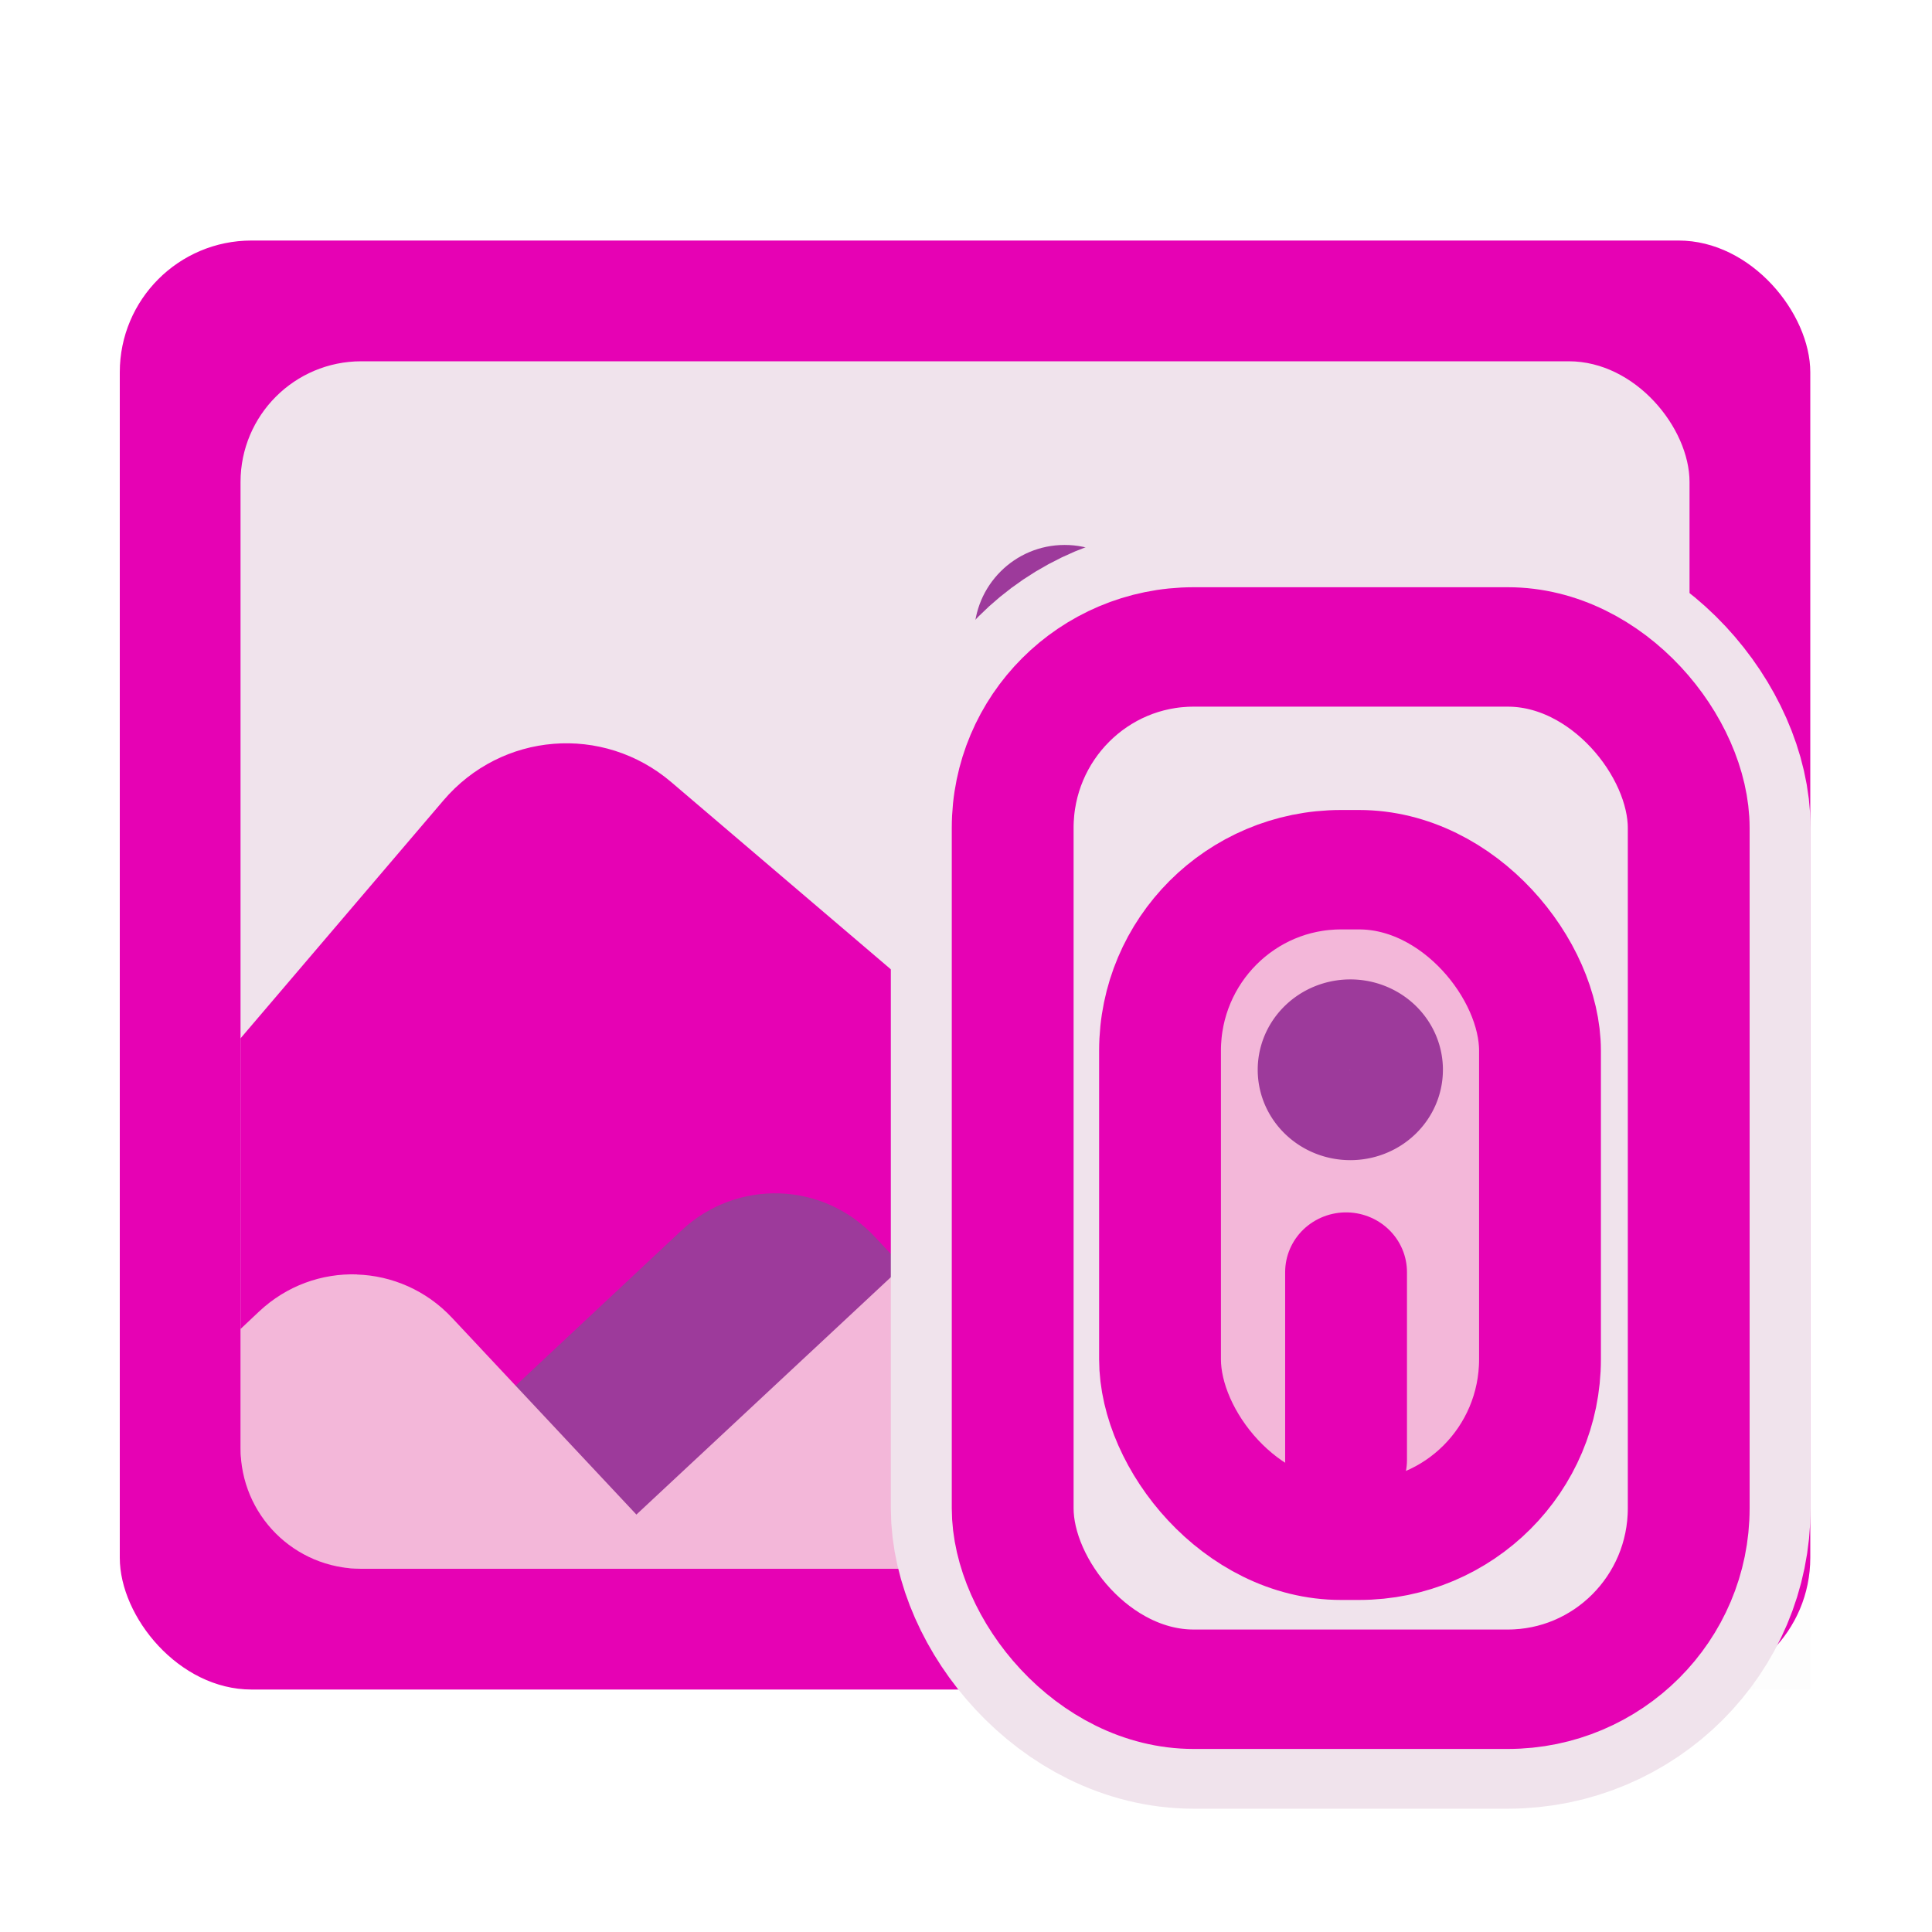 <?xml version="1.0" encoding="UTF-8" standalone="no"?>
<svg
   xmlns:dc="http://purl.org/dc/elements/1.1/"
   xmlns:cc="http://creativecommons.org/ns#"
   xmlns:rdf="http://www.w3.org/1999/02/22-rdf-syntax-ns#"
   xmlns:svg="http://www.w3.org/2000/svg"
   xmlns="http://www.w3.org/2000/svg"
   xmlns:sodipodi="http://sodipodi.sourceforge.net/DTD/sodipodi-0.dtd"
   xmlns:inkscape="http://www.inkscape.org/namespaces/inkscape"
   enable-background="new 0 0 128 128"
   height="16"
   viewBox="0 0 16 16"
   width="16"
   id="svg2"
   version="1.1"
   inkscape:version="0.92.4 (unknown)"
   sodipodi:docname="sc_graphicdialog.svg"
   inkscape:export-filename="/home/tamara/Desktop/IKON/5_258 (tamara)/sc (222)/Tanggal 17/sc_graphicdialog.png"
   inkscape:export-xdpi="90"
   inkscape:export-ydpi="90">
  <defs
     id="defs286">
    <linearGradient
       id="o-3"
       gradientTransform="matrix(0.125,0,0,0.096,-9.785,2.892)"
       gradientUnits="userSpaceOnUse"
       x1="154.282"
       x2="154.282"
       y1="104.822"
       y2="115.193">
      <stop
         offset="0"
         stop-color="#4c78fd"
         id="stop93" />
      <stop
         offset="1"
         stop-color="#85a2fe"
         id="stop95" />
    </linearGradient>
  </defs>
  <sodipodi:namedview
     pagecolor="#ffffff"
     bordercolor="#666666"
     borderopacity="1"
     objecttolerance="10"
     gridtolerance="10"
     guidetolerance="10"
     inkscape:pageopacity="0"
     inkscape:pageshadow="2"
     inkscape:window-width="1366"
     inkscape:window-height="707"
     id="namedview284"
     showgrid="true"
     inkscape:zoom="20.85965"
     inkscape:cx="-0.6779661"
     inkscape:cy="8"
     inkscape:window-x="0"
     inkscape:window-y="0"
     inkscape:window-maximized="1"
     inkscape:current-layer="g4384">
    <inkscape:grid
       type="xygrid"
       id="grid4416" />
  </sodipodi:namedview>
  <linearGradient
     id="a"
     gradientUnits="userSpaceOnUse"
     x1="102.308"
     x2="106.01"
     y1="39.142"
     y2="209.453">
    <stop
       offset="0"
       stop-color="#99999c"
       id="stop5" />
    <stop
       offset=".5"
       stop-color="#9c9ca1"
       id="stop7" />
    <stop
       offset="1"
       stop-color="#cdcdd1"
       id="stop9" />
  </linearGradient>
  <linearGradient
     id="b"
     gradientUnits="userSpaceOnUse"
     x1="78.611"
     x2="120.344"
     y1="88.852"
     y2="111.547">
    <stop
       offset="0"
       stop-color="#fff"
       id="stop12" />
    <stop
       offset="1"
       stop-color="#ccc"
       id="stop14" />
  </linearGradient>
  <linearGradient
     id="c"
     gradientUnits="userSpaceOnUse"
     x1="88.381"
     x2="130.486"
     y1="1008.997"
     y2="1015.695">
    <stop
       offset="0"
       stop-color="#7b7b7b"
       id="stop17" />
    <stop
       offset="1"
       stop-color="#797979"
       stop-opacity="0"
       id="stop19" />
  </linearGradient>
  <clipPath
     id="d">
    <path
       d="m41.356 933.744h83.944v117.522h-83.944z"
       id="path22" />
  </clipPath>
  <filter
     id="e"
     color-interpolation-filters="sRGB"
     height="1.074"
     width="1.138"
     x="-.069"
     y="-.037">
    <feGaussianBlur
       stdDeviation="1.056"
       id="feGaussianBlur25" />
  </filter>
  <linearGradient
     id="f"
     gradientUnits="userSpaceOnUse"
     x1="98.408"
     x2="115.255"
     y1="30.759"
     y2="77.141">
    <stop
       offset="0"
       stop-color="#fff"
       stop-opacity=".683"
       id="stop28" />
    <stop
       offset="1"
       stop-color="#fff"
       stop-opacity="0"
       id="stop30" />
  </linearGradient>
  <linearGradient
     id="g"
     gradientTransform="matrix(.583 0 0 .667 62.177 -566.69)"
     gradientUnits="userSpaceOnUse"
     x1="63.012"
     x2="63.012"
     y1="945.898"
     y2="1033.157">
    <stop
       offset="0"
       stop-color="#545454"
       stop-opacity=".988"
       id="stop33" />
    <stop
       offset="1"
       stop-color="#ebebeb"
       id="stop35" />
  </linearGradient>
  <linearGradient
     id="h"
     gradientTransform="matrix(.48 0 0 .662 128.735 -578.516)"
     gradientUnits="userSpaceOnUse"
     x1="-60.536"
     x2="-60.357"
     y1="979.505"
     y2="1009.505">
    <stop
       offset="0"
       stop-color="#979797"
       id="stop38" />
    <stop
       offset=".148"
       stop-color="#f6f6f6"
       id="stop40" />
    <stop
       offset=".284"
       stop-color="#e2e2e2"
       id="stop42" />
    <stop
       offset=".412"
       stop-color="#dedede"
       id="stop44" />
    <stop
       offset=".412"
       stop-color="#f6f6f6"
       id="stop46" />
    <stop
       offset="1"
       stop-color="#6b6b6b"
       id="stop48" />
  </linearGradient>
  <linearGradient
     id="i"
     gradientTransform="matrix(.48 0 0 .583 128.767 499.766)"
     gradientUnits="userSpaceOnUse"
     x1="-61.079"
     x2="-60.641"
     y1="-1056.658"
     y2="-1010.913">
    <stop
       offset="0"
       stop-color="#777"
       id="stop51" />
    <stop
       offset=".182"
       stop-color="#a8a8a8"
       id="stop53" />
    <stop
       offset=".229"
       stop-color="#cdcdcd"
       id="stop55" />
    <stop
       offset=".346"
       stop-color="#f7f7f7"
       id="stop57" />
    <stop
       offset="1"
       stop-color="#fff"
       id="stop59" />
  </linearGradient>
  <radialGradient
     id="j"
     cx="110"
     cy="112.305"
     gradientUnits="userSpaceOnUse"
     r="139.559"
     gradientTransform="matrix(0.125,0,0,0.125,-0.008,-0.008)">
    <stop
       offset="0"
       stop-color="#ececec"
       id="stop62" />
    <stop
       offset=".236"
       stop-color="#fafafa"
       id="stop64" />
    <stop
       offset=".272"
       stop-color="#fff"
       id="stop66" />
    <stop
       offset=".531"
       stop-color="#fafafa"
       id="stop68" />
    <stop
       offset=".845"
       stop-color="#ebecec"
       id="stop70" />
    <stop
       offset="1"
       stop-color="#e1e2e3"
       id="stop72" />
  </radialGradient>
  <radialGradient
     id="k"
     cx="110"
     cy="112.305"
     gradientUnits="userSpaceOnUse"
     r="139.559"
     gradientTransform="matrix(0.125,0,0,0.125,-0.008,-0.008)">
    <stop
       offset="0"
       stop-color="#fcfcfc"
       id="stop75" />
    <stop
       offset=".272"
       stop-color="#fff"
       id="stop77" />
  </radialGradient>
  <clipPath
     id="l">
    <path
       d="m4.233 270.542h25.4v20.108h-25.4z"
       id="path80" />
  </clipPath>
  <linearGradient
     id="m"
     gradientUnits="userSpaceOnUse"
     x1="9.455"
     x2="10.211"
     y1="270.416"
     y2="290.315">
    <stop
       offset="0"
       stop-color="#3a65c7"
       id="stop83" />
    <stop
       offset="1"
       stop-color="#c7eefe"
       id="stop85" />
  </linearGradient>
  <linearGradient
     id="n"
     gradientUnits="userSpaceOnUse"
     x1="50.263"
     x2="48.959"
     y1="27.631"
     y2="77.988">
    <stop
       offset="0"
       stop-color="#7d9ada"
       id="stop88" />
    <stop
       offset="1"
       stop-color="#7d9ada"
       stop-opacity="0"
       id="stop90" />
  </linearGradient>
  <clipPath
     id="o">
    <path
       d="m16 28h96v76h-96z"
       id="path93" />
  </clipPath>
  <filter
     id="p"
     color-interpolation-filters="sRGB"
     height="1.234"
     width="1.057"
     x="-.028"
     y="-.117">
    <feGaussianBlur
       stdDeviation="1.166"
       id="feGaussianBlur96" />
  </filter>
  <filter
     id="q"
     color-interpolation-filters="sRGB"
     height="1.549"
     width="1.654"
     x="-.327"
     y="-.274">
    <feGaussianBlur
       stdDeviation="6.201"
       id="feGaussianBlur99" />
  </filter>
  <filter
     id="r"
     color-interpolation-filters="sRGB"
     height="1.401"
     width="1.437"
     x="-.219"
     y="-.201">
    <feGaussianBlur
       stdDeviation="6.201"
       id="feGaussianBlur102" />
  </filter>
  <filter
     id="s"
     color-interpolation-filters="sRGB"
     height="1.329"
     width="1.808"
     x="-.404"
     y="-.165">
    <feGaussianBlur
       stdDeviation="6.201"
       id="feGaussianBlur105" />
  </filter>
  <filter
     id="t"
     color-interpolation-filters="sRGB"
     height="4.168"
     width="3.974"
     x="-1.487"
     y="-1.584">
    <feGaussianBlur
       stdDeviation="3.908"
       id="feGaussianBlur108" />
  </filter>
  <filter
     id="u"
     color-interpolation-filters="sRGB"
     height="2.504"
     width="1.802"
     x="-.401"
     y="-.752">
    <feGaussianBlur
       stdDeviation="3.908"
       id="feGaussianBlur111" />
  </filter>
  <filter
     id="v"
     color-interpolation-filters="sRGB"
     height="4.028"
     width="4.044"
     x="-1.522"
     y="-1.514">
    <feGaussianBlur
       stdDeviation="3.908"
       id="feGaussianBlur114" />
  </filter>
  <filter
     id="w"
     color-interpolation-filters="sRGB"
     height="2.261"
     width="2.498"
     x="-.749"
     y="-.631">
    <feGaussianBlur
       stdDeviation="3.908"
       id="feGaussianBlur117" />
  </filter>
  <filter
     id="x"
     color-interpolation-filters="sRGB"
     height="2.416"
     width="1.705"
     x="-.353"
     y="-.708">
    <feGaussianBlur
       stdDeviation="3.908"
       id="feGaussianBlur120" />
  </filter>
  <filter
     id="y"
     color-interpolation-filters="sRGB"
     height="3.952"
     width="2.668"
     x="-.834"
     y="-1.476">
    <feGaussianBlur
       stdDeviation="3.908"
       id="feGaussianBlur123" />
  </filter>
  <filter
     id="z"
     color-interpolation-filters="sRGB"
     height="6.124"
     width="3.438"
     x="-1.219"
     y="-2.562">
    <feGaussianBlur
       stdDeviation="3.908"
       id="feGaussianBlur126" />
  </filter>
  <filter
     id="A"
     color-interpolation-filters="sRGB"
     height="2.965"
     width="2.667"
     x="-.834"
     y="-.982">
    <feGaussianBlur
       stdDeviation="3.908"
       id="feGaussianBlur129" />
  </filter>
  <filter
     id="B"
     color-interpolation-filters="sRGB"
     height="4.719"
     width="5.988"
     x="-2.494"
     y="-1.86">
    <feGaussianBlur
       stdDeviation="3.908"
       id="feGaussianBlur132" />
  </filter>
  <filter
     id="C"
     color-interpolation-filters="sRGB"
     height="2.44"
     width="2.1"
     x="-.55"
     y="-.72">
    <feGaussianBlur
       stdDeviation="3.908"
       id="feGaussianBlur135" />
  </filter>
  <filter
     id="D"
     color-interpolation-filters="sRGB"
     height="3.309"
     width="3.672"
     x="-1.336"
     y="-1.155">
    <feGaussianBlur
       stdDeviation="3.908"
       id="feGaussianBlur138" />
  </filter>
  <filter
     id="E"
     color-interpolation-filters="sRGB"
     height="3.325"
     width="2.951"
     x="-.976"
     y="-1.163">
    <feGaussianBlur
       stdDeviation="3.908"
       id="feGaussianBlur141" />
  </filter>
  <filter
     id="F"
     color-interpolation-filters="sRGB"
     height="6.886"
     width="3.161"
     x="-1.08"
     y="-2.943">
    <feGaussianBlur
       stdDeviation="3.908"
       id="feGaussianBlur144" />
  </filter>
  <filter
     id="G"
     color-interpolation-filters="sRGB"
     height="2.214"
     width="1.43"
     x="-.215"
     y="-.607">
    <feGaussianBlur
       stdDeviation="3.908"
       id="feGaussianBlur147" />
  </filter>
  <filter
     id="H"
     color-interpolation-filters="sRGB"
     height="2.185"
     width="2.018"
     x="-.509"
     y="-.593">
    <feGaussianBlur
       stdDeviation="3.908"
       id="feGaussianBlur150" />
  </filter>
  <filter
     id="I"
     color-interpolation-filters="sRGB"
     height="3.02"
     width="2.257"
     x="-.629"
     y="-1.01">
    <feGaussianBlur
       stdDeviation="3.908"
       id="feGaussianBlur153" />
  </filter>
  <filter
     id="J"
     color-interpolation-filters="sRGB"
     height="1.955"
     width="1.879"
     x="-.439"
     y="-.477">
    <feGaussianBlur
       stdDeviation="3.908"
       id="feGaussianBlur156" />
  </filter>
  <filter
     id="K"
     color-interpolation-filters="sRGB"
     height="2.379"
     width="1.809"
     x="-.405"
     y="-.69">
    <feGaussianBlur
       stdDeviation="3.908"
       id="feGaussianBlur159" />
  </filter>
  <filter
     id="L"
     color-interpolation-filters="sRGB"
     height="2.752"
     width="1.872"
     x="-.436"
     y="-.876">
    <feGaussianBlur
       stdDeviation="3.908"
       id="feGaussianBlur162" />
  </filter>
  <clipPath
     id="M">
    <path
       d="m388.303-28.762h335.06v243.399h-335.06z"
       id="path165" />
  </clipPath>
  <filter
     id="N"
     color-interpolation-filters="sRGB"
     height="1.579"
     width="1.344"
     x="-.172"
     y="-.29">
    <feGaussianBlur
       stdDeviation=".484"
       id="feGaussianBlur168" />
  </filter>
  <filter
     id="O"
     color-interpolation-filters="sRGB"
     height="1.58"
     width="1.484"
     x="-.242"
     y="-.29">
    <feGaussianBlur
       stdDeviation="2.937"
       id="feGaussianBlur171" />
  </filter>
  <filter
     id="P"
     color-interpolation-filters="sRGB"
     height="1.635"
     width="1.327"
     x="-.164"
     y="-.317">
    <feGaussianBlur
       stdDeviation=".23"
       id="feGaussianBlur174" />
  </filter>
  <path
     inkscape:connector-curvature="0"
     style="fill:url(#k)"
     id="path188"
     d="m 0.992,1.992 v 0.25 11.5 0.25 h 0.25 9.396 4.354 V 10.639 6.346 1.992 H 10.638 1.242 Z" />
  <path
     inkscape:connector-curvature="0"
     style="fill:url(#j)"
     id="path190"
     d="m 2.117,2.992 c -0.069,0 -0.125,0.056 -0.125,0.125 v 9.875 c 0,0.069 0.056,0.125 0.125,0.125 h 11.875 c 0.069,0 0.125,-0.056 0.125,-0.125 V 11.264 5.846 3.117 c 0,-0.069 -0.056,-0.125 -0.125,-0.125 z" />
  <g
     id="g192"
     transform="matrix(0.473,0,0,0.497,-0.014,-131.55)"
     clip-path="url(#l)">
    <path
       inkscape:connector-curvature="0"
       style="fill:url(#m)"
       id="path194"
       d="m 4.233,270.542 h 25.4 v 20.108 h -25.4 z" />
    <path
       inkscape:connector-curvature="0"
       style="fill:url(#n);fill-rule:evenodd;filter:url(#p)"
       id="path196"
       transform="matrix(0.265,0,0,0.265,0,263.133)"
       d="m 99.871,28.178 c 0,0 1.657,1.314 1.795,1.59 0.138,0.276 1.313,0.758 0.691,1.104 -0.622,0.345 -1.518,0.07 -2.209,0.484 -0.691,0.414 -2.005,0.484 -1.66,0.553 0.345,0.069 2.351,-0.001 2.627,0.344 0.276,0.345 2.14,1.107 2.348,1.383 0.207,0.276 2.762,1.035 2.762,1.035 0,0 0.069,-0.137 0.76,0.346 0.691,0.483 1.174,0.76 1.174,0.76 0,0 0.07,0.69 -1.242,0.482 -1.312,-0.207 -2.072,-0.965 -3.246,-1.104 -1.174,-0.138 -0.967,-0.139 -2.279,-0.346 -1.312,-0.207 -0.276,-0.483 -2.693,-0.967 -2.417,-0.483 -0.829,-0.207 -2.832,-0.76 -2.003,-0.553 -0.553,-0.346 -2.279,-0.898 -1.727,-0.553 -2.9,-1.035 -2.9,-1.035 0,0 -1.59,-0.692 -2.004,-0.484 -0.414,0.207 -1.863,0.414 -1.863,0.414 0,0 -0.277,0.002 -0.277,0.623 0,0.622 0.276,0.344 -0.553,0.689 -0.829,0.345 -1.657,0.209 -2.002,0.07 -0.345,-0.138 -0.345,-0.622 -0.76,-0.553 -0.414,0.069 -0.759,-0.276 -1.035,-0.207 -0.276,0.069 -1.314,-1.037 -1.59,-0.691 -0.276,0.345 -0.622,0.208 -0.691,0.484 -0.069,0.276 0.002,0.137 -0.344,0.482 -0.345,0.345 -0.691,0.345 -0.967,0.207 C 78.323,32.045 77.839,31.976 78.115,31.838 l 0.76,-1.035 -0.691,-0.621 -2.584,0.188 h -1.027 c -0.195,0 -1.756,0.342 -1.756,0.342 0,0 0.291,-0.244 0.096,-0.293 -0.195,-0.049 -1.514,-0.488 -1.514,-0.488 0,0 -0.635,-0.879 -1.025,-0.732 -0.391,0.146 -1.074,0 -1.074,0 0,0 -0.586,-0.244 -0.586,0.049 0,0.293 0.684,0.83 0.732,1.123 0.049,0.293 0.244,1.465 0.537,1.709 0.293,0.244 1.318,0.83 1.709,0.635 0.391,-0.195 0.978,-0.877 1.564,-0.828 0.586,0.049 1.123,-0.393 1.27,-0.1 0.146,0.293 0.781,1.271 1.27,1.32 0.488,0.049 1.709,0.047 2.344,0.193 0.635,0.147 2.002,-0.047 2.295,0.1 0.293,0.147 0.686,0.096 0.93,0.389 0.244,0.293 0.389,0.781 1.17,1.074 0.781,0.293 1.807,0.49 1.807,0.49 0,0 -1.024,0.342 0.197,0.781 1.221,0.44 0.586,0.242 1.416,0.535 0.83,0.293 1.318,0.246 1.611,0.539 0.293,0.293 0.537,0.342 0.537,0.586 0,0.244 -0.879,0.781 -1.074,0.928 -0.195,0.147 -2.148,0.244 -2.344,0.195 -0.195,-0.049 -1.174,-0.928 -2.15,-0.83 -0.977,0.098 -1.611,0.244 -1.562,0.049 0.049,-0.195 0.635,-1.123 0.293,-1.172 -0.342,-0.049 -0.732,-0.488 -1.514,-0.732 -0.781,-0.244 -0.488,-0.342 -1.074,-0.537 -0.586,-0.195 -1.318,-1.123 -1.709,-0.928 -0.391,0.195 -0.879,-0.293 -0.537,0.293 0.342,0.586 0.244,0.439 0.732,0.781 0.488,0.342 1.025,0.097 0.732,0.439 -0.293,0.342 -0.391,0.537 -0.732,0.586 -0.342,0.049 -0.976,-0.439 -1.514,-0.586 -0.537,-0.147 -0.635,-0.051 -0.977,-0.539 -0.342,-0.488 -0.977,-1.367 -0.977,-1.367 0,0 -3.664,-1.807 -4.152,-1.611 -0.488,0.195 -2.246,-0.389 -2.734,-0.291 -0.488,0.098 -3.027,-0.686 -3.027,-0.686 l -6.838,-1.465 -2.053,-0.781 c 0,0 -4.785,-0.781 -5.469,-0.488 -0.684,0.293 -2.344,0.097 -2.734,0.293 -0.391,0.195 -1.465,-0.098 -0.879,0.391 0.586,0.488 4.592,1.074 4.592,1.074 0,0 0.976,-0.194 1.562,0.197 0.586,0.391 3.613,1.074 3.906,1.562 0.293,0.488 1.758,1.758 2.734,2.051 0.977,0.293 1.855,-0.293 1.953,0.293 0.098,0.586 -0.781,0.879 -0.781,0.879 l -3.277,1.85 c 0,0 0.836,-3.119 0.445,-3.021 -0.391,0.098 -1.855,-0.586 -1.855,-0.586 l -1.904,-0.227 c 0,0 -1.32,-1.336 -2.102,-1.336 -0.781,0 -2.664,-0.459 -2.664,-0.459 l -2.143,-1.484 -3.867,-0.898 -2.949,-0.48 -1.465,-0.291 -1.074,-0.293 -1.27,0.293 -0.586,0.248 4.363,2.371 c 3.936,2.432 9.223,1.022 11.752,2.705 4.634,3.084 4.72,8.401 -1.543,7.266 -0.804,-0.146 -1.698,-0.532 -2.689,-1.062 l -4.166,2.537 1.268,0.193 -1.854,0.979 c 0,0 0.584,0.098 1.268,0.586 0.684,0.488 1.76,0.391 1.271,0.781 -0.488,0.391 -1.856,0.293 -1.562,0.684 0.293,0.391 1.172,0.977 2.051,0.879 0.879,-0.098 2.344,-1.367 2.344,-1.367 l 3.418,-0.391 1.271,-1.465 3.068,0.195 0.828,0.344 c 0,0 -0.622,0.899 -1.105,1.037 -0.483,0.138 -2.004,0.482 -2.004,0.482 0,0 0.14,0.414 0.555,0.76 0.414,0.345 1.795,0.483 2.348,0.207 0.553,-0.276 2.485,-1.519 2.969,-1.381 0.483,0.138 1.936,-1.311 1.521,-1.242 -0.414,0.069 -3.316,-0.553 -3.316,-0.553 0,0 -0.622,-1.45 -0.346,-1.52 0.276,-0.069 0.07,-0.691 0.691,-0.553 0.622,0.138 1.242,-0.207 2.002,0.553 0.76,0.76 2.832,0.898 2.832,0.898 l 0.691,-2.693 c 0,0 1.173,-1.312 0.275,-1.174 -0.898,0.138 -1.726,-1.866 -2.348,-0.484 -0.622,1.381 -1.037,-0.414 -1.037,-0.414 l 0.414,0.068 1.936,-0.621 0.898,0.621 -1.174,-1.381 c 0,0 0.345,-0.07 0.967,0.137 0.622,0.207 1.173,0.002 1.449,0.209 0.276,0.207 1.52,0.414 1.52,0.414 0,0 -0.138,-0.967 -0.621,-1.105 -0.483,-0.138 -1.658,-0.898 -1.658,-0.898 0,0 0.76,-0.691 0.139,-0.967 -0.622,-0.276 -1.52,-1.449 -1.52,-1.449 0,0 1.312,-0.001 1.727,0.275 0.414,0.276 0.622,-0.276 0.898,0.139 0.276,0.414 0.621,0.691 0.621,0.691 l 2.699,0.223 c 0,0 1.758,0.195 2.148,0.488 0.391,0.293 2.246,0.586 1.953,1.074 -0.293,0.488 -2.049,0.002 -2.635,0.1 -0.586,0.098 -2.639,-0.393 -2.639,-0.393 0,0 2.051,0.684 2.344,1.074 0.293,0.391 2.051,0.979 2.051,0.979 l 0.781,0.293 4.104,1.074 0.781,-0.686 1.855,1.367 3.518,0.49 c 0,0 1.367,-1.27 1.66,-0.781 0.293,0.488 1.658,1.074 2.049,1.465 0.391,0.391 0.881,0.488 1.76,0.977 0.879,0.488 1.27,-0.195 1.27,0.391 0,0.586 -1.172,1.367 0.098,1.66 1.27,0.293 4.006,-0.781 4.006,-0.781 0,0 -1.271,-2.539 -2.541,-2.441 -1.27,0.098 -2.93,-0.586 -2.93,-0.586 l 1.855,-0.586 c 0,0 -0.488,-1.27 -0.879,-1.172 -0.391,0.098 1.762,-0.568 1.762,-0.568 l -1.588,-1.658 c 0,0 -1.037,-0.275 -0.623,-0.275 0.414,0 1.519,0.138 1.727,0.414 0.207,0.276 0.483,0.208 1.174,0.691 0.691,0.483 2.074,0.828 2.074,0.828 l 1.311,-0.828 1.037,-0.621 c 0,0 -1.036,-1.452 -1.865,-1.176 -0.829,0.276 -1.657,-0.139 -2.141,-0.139 -0.483,0 -2.486,-0.482 -2.486,-0.482 l -1.451,-0.277 -1.863,-0.068 0.828,-0.828 0.689,-0.139 c 0,0 1.519,0.206 1.934,0.275 0.414,0.069 1.244,0.069 2.557,0.553 1.312,0.483 2.9,0.621 3.521,0.828 0.622,0.207 3.107,0.967 3.107,0.967 0,0 1.038,-0.137 0.555,0.484 -0.483,0.622 -0.898,0.898 -0.898,0.898 l 2.947,1.023 2.248,-0.391 -2.346,-0.684 c 0,0 -0.488,-0.977 0.098,-0.879 0.586,0.098 2.148,-0.197 2.148,-0.197 0,0 0.431,0.368 1.26,0.506 0.829,0.138 3.175,0.276 3.451,0.414 0.276,0.138 1.314,0.069 1.59,0 0.276,-0.069 1.451,-1.312 1.451,-1.312 0,0 -0.554,-1.106 -1.383,-1.244 -0.829,-0.138 -2.28,-0.622 -1.865,-0.76 0.414,-0.138 0.415,-0.828 0.898,-0.689 0.483,0.138 2.003,0.209 2.486,0.416 0.483,0.207 2.211,0.482 2.211,0.482 l 1.035,-0.277 c 0,0 -0.275,-0.483 -1.035,-0.621 -0.76,-0.138 -1.313,-0.898 -1.865,-0.76 -0.553,0.138 -1.383,0.068 -1.383,0.068 0,0 -1.241,-0.897 -1.518,-0.621 -0.276,0.276 -0.76,0.069 -1.105,0.621 -0.345,0.552 -0.898,0.898 -0.898,0.898 l -0.896,-0.416 c 0,0 0.482,-0.968 0.137,-1.037 -0.345,-0.069 -1.656,-0.758 -1.656,-0.758 l -0.621,-0.967 1.104,-0.277 1.244,1.242 c 0,0 0.069,0.278 0.553,0.416 0.483,0.138 1.311,-0.762 1.311,-0.762 l -0.76,-1.104 c 0,0 -1.105,-1.036 -1.381,-0.76 -0.276,0.276 -0.691,0.068 -1.52,0.137 -0.829,0.069 -1.242,-0.552 -2.002,-0.621 -0.76,-0.069 -2.211,-0.414 -2.211,-0.414 z m -52.924,12.207 0.547,-0.334 -0.854,0.162 c 0.1,0.055 0.208,0.119 0.307,0.172 z m -0.307,-0.172 c -2.719,-1.504 -6.184,-4.039 -10.812,-6.133 -3.563,-1.612 -5.833,-1.854 -7.955,-1.672 l 0.516,-0.707 c 0,0 -0.554,-0.691 -0.209,-0.691 0.345,0 0.899,-0.345 1.244,0 0.345,0.345 0.691,0.828 1.105,0.828 0.414,0 1.174,-0.275 1.174,-0.275 l 2.072,0.553 1.242,0.482 1.451,0.277 c 0,0 1.173,0.553 1.449,0.691 0.276,0.138 1.797,0.896 1.797,0.896 0,0 2.071,1.313 2.348,1.451 0.276,0.138 1.658,0.207 1.658,0.207 l 1.035,-0.07 1.451,0.139 0.76,0.207 0.76,0.277 0.828,-0.07 0.621,0.83 -0.482,0.207 -1.52,-0.068 -0.621,0.137 0.828,0.623 h 0.967 c 0,0 1.589,0.551 1.865,0.689 0.276,0.138 1.035,0.07 1.035,0.07 0,0 0.623,0.414 0.484,0 -0.138,-0.414 -0.345,-1.037 -0.621,-1.037 -0.276,0 -1.244,-0.482 -1.244,-0.482 l 0.277,-0.83 0.414,-0.207 -0.76,-0.967 c 0,0 -0.829,-0.415 -1.658,-0.553 -0.829,-0.138 -1.244,-0.414 -1.865,-0.414 -0.622,0 -1.174,-0.07 -2.141,-0.139 -0.967,-0.069 -0.829,-0.068 -2.072,-0.482 -1.243,-0.414 -2.002,-0.968 -2.416,-1.037 -0.414,-0.069 -2.971,-0.967 -2.971,-0.967 0,0 -0.623,-0.898 -2.004,-0.967 -1.381,-0.069 -2.555,-0.414 -2.555,-0.414 l -1.52,-0.898 c 0,0 -0.414,-0.551 -0.967,-0.551 -0.553,0 -1.726,-0.069 -2.002,0 -0.276,0.069 -0.416,-0.071 -0.83,0.137 -0.414,0.207 -2.209,-0.414 -2.209,-0.414 l -1.451,-0.139 -0.967,0.207 1.174,0.484 1.865,0.967 0.414,1.449 0.139,0.623 c 0,0 0.702,0.009 1.117,0.049 -1.441,0.204 -2.893,0.545 -4.723,0.732 l 0.135,0.021 -0.395,0.119 0.615,0.504 1.73,-0.252 0.32,1.521 c 0,0 -0.146,0.342 0.049,0.488 0.195,0.147 0.244,0.195 0.732,0.537 0.488,0.342 0.342,0.391 0.586,0.635 0.244,0.244 1.221,0.439 1.221,0.439 l 0.83,-0.684 c 0,0 0.487,-0.591 0.832,-0.795 l 0.332,0.275 c -0.09,1.008 0.74,1.252 0.936,1.203 0.195,-0.049 0.391,-0.293 0.391,-0.293 l -1.119,-0.91 c 0,0 1.512,-0.211 1.707,0.031 0.195,0.244 0.537,-0.197 0.391,0.389 -0.146,0.586 0.391,0.391 -0.293,0.732 -0.684,0.342 -0.781,0.441 -1.66,0.588 -0.879,0.146 -0.734,-0.195 -0.93,0.098 -0.195,0.293 -0.586,0.537 -0.439,0.781 0.146,0.244 0.586,0.781 0.83,1.074 0.244,0.293 0.049,0.147 0.439,0.488 0.391,0.342 0.684,0.439 0.684,0.439 0,0 0.734,0.342 0.93,0.293 0.195,-0.049 0.977,-0.391 0.977,-0.391 L 30.279,39.6 29.986,39.258 c 0,0 -0.635,-0.586 -0.439,-0.635 0.195,-0.049 1.707,-0.684 1.707,-0.684 h 0.832 c 0.244,0 0.682,-0.732 0.682,-0.732 l 1.174,0.193 0.488,0.881 c 0,0 1.123,-0.293 0.342,0.391 -0.781,0.684 -1.025,0.781 -1.025,0.781 0,0 -0.732,-0.049 -0.586,0.195 0.147,0.244 1.025,0.879 1.025,0.879 0,0 0.244,-2.09e-4 0.293,0.293 0.049,0.293 -0.586,0.783 -0.732,0.979 -0.147,0.195 -0.293,0.242 -0.293,0.242 0,0 0.244,0.049 0.586,0.342 0.342,0.293 0.684,0.732 0.977,0.586 0.293,-0.146 1.758,-0.486 1.953,-0.682 0.195,-0.195 0.488,-0.781 0.488,-0.781 0,0 -1.172,-0.539 -1.367,-0.588 -0.195,-0.049 -0.342,-0.291 -0.342,-0.291 l 1.66,-0.635 c 0,0 -0.732,-0.686 -1.025,-0.783 -0.293,-0.098 -0.635,-0.488 -0.635,-0.488 0,0 -0.342,-0.684 -0.049,-0.83 0.293,-0.146 1.318,-0.488 1.514,-0.391 0.195,0.098 1.76,0.928 1.76,0.928 l 1.756,0.732 1.266,-0.896 c 0,0 -2.729,2.312 -2.24,2.41 0.488,0.098 2.68,0.334 2.68,0.334 z m -31.004,-11.789 0.939,1.48 c 0,0 -0.481,0.344 -0.066,0.482 0.414,0.138 1.863,0.484 1.863,0.484 l 0.898,0.83 0.553,0.344 0.828,0.553 -0.346,0.691 -0.76,0.275 -0.346,0.623 2.217,-0.709 -0.035,0.057 0.516,-0.154 -0.051,-0.041 0.311,-0.1 -0.539,-0.09 -0.912,-0.438 0.779,-0.439 c 0,0 -0.389,-0.684 -0.193,-0.781 0.195,-0.098 0.293,-0.586 0.293,-0.586 l -0.686,-0.293 -1.629,-0.846 -1.105,-0.555 -0.898,-0.068 z m 5.746,5.111 -2.182,0.652 -2.141,-1.312 -0.896,-0.209 -0.537,0.389 c 0,0 0.051,0.734 0.49,0.783 0.44,0.049 0.682,0.049 0.682,0.049 0,0 0.293,0.34 0.488,0.633 0.195,0.293 0.391,0.344 0.537,0.588 0.146,0.244 0.684,0.586 0.684,0.586 l 0.83,0.34 c 0,0 0.344,0.295 0.1,0.539 -0.244,0.244 -0.637,0.488 -0.637,0.488 L 17.824,36.865 17.434,36.328 c 0,0 -0.146,-0.342 -0.537,-0.244 -0.391,0.098 -0.879,0.439 -0.879,0.439 v 0.439 c 0,0 0.684,0.488 0.879,0.781 0.195,0.293 0.49,0.635 0.881,0.83 0.391,0.195 1.221,0.293 1.221,0.293 l 0.732,-0.879 1.023,-0.146 c 0,0 -0.047,-8.6e-5 0.393,0.146 0.44,0.146 0.488,0.244 0.732,0.049 0.244,-0.195 0.293,-0.393 0.488,-0.344 0.195,0.049 -0.781,-0.291 -0.781,-0.535 0,-0.244 0.781,-0.393 0.928,-0.832 0.147,-0.44 -0.977,-1.074 -1.27,-1.074 -0.293,0 -0.977,-0.097 -0.879,-0.293 0.098,-0.195 0.11,0.051 0.682,-0.879 z m 13.932,-4.473 0.238,0.232 -0.057,0.018 -0.16,-0.109 0.002,-0.107 z M 16.309,39.352 c -0.158,0.021 -0.266,0.085 -0.283,0.223 -0.069,0.553 -8.63e-4,0.897 0.275,1.242 0.276,0.345 1.588,0.76 1.174,0.898 -0.414,0.138 -0.828,0.138 -1.035,0.414 -0.207,0.276 -1.313,0.968 -0.691,1.244 0.622,0.276 2.625,0.275 2.625,0.275 l 1.312,-0.828 c 0,0 1.796,0.414 2.279,0.621 0.483,0.207 2.762,0.484 2.762,0.484 l 0.346,0.139 c 0,0 1.104,0.967 1.588,0.76 0.483,-0.207 1.659,-1.312 1.244,-1.312 -0.414,0 -1.382,-0.968 -1.865,-0.898 -0.483,0.069 -2.556,-0.138 -2.832,-0.346 -0.276,-0.207 -0.827,-0.898 -1.311,-1.105 -0.483,-0.207 -1.452,-0.827 -1.936,-0.896 -0.483,-0.069 -1.657,-0.76 -2.002,-0.691 -0.259,0.052 -1.178,-0.284 -1.65,-0.223 z m 4.639,4.27 c -0.068,0.002 -0.122,0.008 -0.156,0.027 -0.276,0.138 -1.519,0.138 -1.727,0.414 -0.207,0.276 -1.174,1.105 -1.174,1.105 l 1.174,0.414 0.16,0.055 h 0.049 c -0.006,0.002 -0.02,0.008 -0.025,0.008 l -0.023,-0.008 -0.092,-0.002 0.104,0.016 c -0.064,0.019 -0.311,0.074 -0.311,0.074 l 3.182,0.039 c -0.015,-0.015 -0.039,-0.033 -0.053,-0.047 l 2.918,0.08 -1.211,-0.973 -1.176,-0.896 c 0,0 -1.163,-0.318 -1.639,-0.305 z m 1.16,2.143 c 0.553,0.552 1.546,1.378 2.551,1.479 1.381,0.138 1.727,-0.208 2.418,0.207 0.691,0.414 2.83,0.828 2.83,0.828 0,0 1.452,-0.068 1.797,0.139 0.345,0.207 1.451,0.07 1.451,0.07 l 0.482,-0.209 c 0,0 0.621,0.278 0.828,0.623 0.207,0.345 1.174,0.829 1.934,1.105 0.76,0.276 2.487,-0.139 1.312,0.275 -1.174,0.414 -2.762,0.07 -3.867,-0.137 -1.105,-0.207 -2.9,-1.313 -3.66,-1.105 -0.76,0.207 -2.279,0.07 -2.693,-0.068 -0.414,-0.138 0.345,-0.692 -1.312,-0.623 -1.658,0.069 -1.451,-0.414 -2.625,-0.414 h -3.039 c -0.414,0 -2.348,0.898 -2.348,0.898 0,0 0.759,-0.07 1.588,0.068 0.829,0.138 2.349,0.691 2.625,0.76 0.276,0.069 0.138,0.483 -0.346,0.828 -0.483,0.345 -3.108,0.967 -0.76,0.346 2.348,-0.622 1.106,-0.483 2.418,-0.621 1.312,-0.138 0.898,-0.345 3.039,0.139 2.141,0.483 1.035,0.345 2.969,0.828 1.934,0.483 0.07,0.967 2.625,0.898 2.555,-0.069 3.314,-0.277 3.314,-0.277 l 2.764,0.207 1.037,-0.346 c 0,0 -1.312,-0.966 -0.76,-1.242 0.553,-0.276 1.381,-0.414 1.934,-0.76 0.553,-0.345 5.455,-1.588 1.449,-1.242 -4.006,0.345 -4.145,0.137 -4.145,0.137 l 0.484,-1.104 -1.451,0.137 -0.621,0.209 1.312,-1.037 c 0,0 -0.345,-0.278 -1.795,-0.07 -1.111,0.159 -0.969,-0.362 -0.84,-0.619 h 0.01 l 0.016,-0.047 c 0.023,-0.04 0.055,-0.094 0.055,-0.094 h -0.023 l 0.023,-0.068 c 0,0 -1.521,-0.208 -1.037,-0.277 0,0 -1.174,-0.138 -1.312,0.139 -0.021,0.042 -0.062,0.113 -0.098,0.176 l -2.178,-0.027 c -0.129,-0.059 -0.25,-0.075 -0.35,-0.01 -0.003,0.002 -0.007,0.003 -0.01,0.008 l -4.785,-0.062 -0.346,-0.014 0.006,0.008 z"
       clip-path="url(#o)" />
    <g
       style="opacity:0.234;fill:#ffffff"
       id="g198"
       transform="matrix(-0.05,-0.061,0.061,-0.05,32.275,315.244)">
      <path
         style="opacity:1;filter:url(#q)"
         inkscape:connector-curvature="0"
         id="path200"
         d="m 456.122,19.786 c 1.002,1.43 2.449,2.701 4.116,3.368 0.232,0.093 0.541,-0.138 0.748,0 0.232,0.155 0.177,0.551 0.374,0.748 0.664,0.664 2.21,0.677 2.619,1.497 1.464,2.928 -1,7.299 -2.619,9.729 -0.663,0.995 -1.91,0.787 -2.619,1.497 -0.475,0.475 -0.376,1.312 -0.748,1.871 -1.376,2.063 -1.354,1.07 -2.245,3.742 -0.056,0.167 -0.249,0.249 -0.374,0.374 -0.125,0.249 -0.307,0.478 -0.374,0.748 -0.741,2.963 0.818,6.264 1.497,8.98 0.243,0.973 0,2.378 0,3.368 0,0.499 0.277,1.082 0,1.497 -2.018,3.027 -6.527,5.017 -10.103,5.613 -1.279,0.213 -2.807,0 -4.116,0 -1.424,0 -1.984,-2.04 -2.619,-2.993 -0.098,-0.147 -0.295,-0.216 -0.374,-0.374 -0.112,-0.223 0.176,-0.925 0,-0.748 -0.197,0.197 -0.328,0.473 -0.374,0.748 -0.182,1.094 -0.071,2.305 -0.374,3.368 -0.748,2.619 -0.561,0.561 -1.123,2.245 -0.191,0.573 -0.404,2.045 -0.748,2.619 -0.321,0.535 -0.844,0.939 -1.123,1.497 -0.112,0.223 0.06,0.506 0,0.748 -0.354,1.415 -2.032,3.207 -3.368,3.742 -0.232,0.093 -0.512,-0.079 -0.748,0 -0.958,0.319 -1.476,0.653 -2.619,0 -2.595,-1.483 -0.827,-0.479 -1.871,-1.871 -1.612,-2.15 0.282,1.161 -2.245,-1.871 -0.714,-0.857 -0.827,-2.101 -1.497,-2.993 -0.318,-0.423 -0.815,-0.692 -1.123,-1.123 -1.461,-2.046 -2.314,-5.104 -2.993,-7.484 -0.29,-1.014 0,-2.29 0,-3.368 0,-0.235 -0.104,-2.411 0,-2.619 0.125,-0.249 0.551,-0.177 0.748,-0.374 0.394,-0.394 0.414,-1.05 0.748,-1.497 0.822,-1.096 2.42,-2.663 3.742,-2.993 1.296,-0.324 0.225,0.474 1.497,-0.374 1.095,-0.73 1.921,-1.904 2.993,-2.619 0.387,-0.258 1.083,-0.916 1.497,-1.123 0.112,-0.056 0.374,0.125 0.374,0 0,-0.721 -1.582,-0.23 -1.871,-0.374 -1.676,-0.838 -3.922,-5.432 -2.245,-7.109 4.37,-4.37 8.984,-0.251 13.845,-1.871 1.066,-0.355 2.97,-5.917 3.368,-7.109 0.367,-1.102 2.889,-3.802 2.993,-4.116 0.079,-0.237 -0.079,-0.512 0,-0.748 0.112,-0.335 0.499,-0.499 0.748,-0.748 0.252,-0.251 0.791,-1.012 1.123,-1.123 0.465,-0.155 3.492,-0.249 3.742,0 0.088,0.088 -0.088,0.286 0,0.374 0.081,0.081 1.379,0.059 1.497,0 0.967,-0.484 0.708,-0.364 2.245,-0.748 z" />
      <path
         style="opacity:1;filter:url(#r)"
         inkscape:connector-curvature="0"
         id="path202"
         d="m 469.593,72.545 c -0.858,1.311 -1.809,2.105 -2.993,2.993 -0.956,0.717 -2.168,1.419 -2.993,2.245 -0.197,0.197 -0.177,0.551 -0.374,0.748 -0.917,0.917 -1.486,0.364 -2.245,1.123 -0.368,0.368 -1.694,3.21 -1.871,3.742 -0.939,2.818 -0.324,9.82 -2.993,11.599 -1.776,1.184 -2.741,0.583 -4.49,0 -2.664,-0.888 -4.121,3.007 -4.864,4.864 -0.489,1.223 -1.36,5.512 -0.748,6.735 0.056,0.112 0.286,-0.088 0.374,0 0.076,0.076 0.076,1.795 0,1.871 -0.197,0.197 -0.475,0.319 -0.748,0.374 -0.856,0.171 -1.746,0 -2.619,0 -4.667,0 -5.27,-1.088 -9.354,-2.619 -1.252,-0.469 -1.316,-0.129 -2.245,-0.748 -0.126,-0.084 -2.802,-2.062 -3.368,-1.497 -0.176,0.176 0.06,0.506 0,0.748 0.226,0.677 -0.606,0.696 -0.748,1.123 -0.401,1.202 -0.019,3.071 -0.374,4.49 -0.324,1.296 0.604,3.512 -0.374,4.49 -0.791,0.791 -5.818,-1.292 -5.987,-1.123 -1.127,1.127 -0.679,3.16 -1.123,4.49 -0.199,0.596 -0.948,1.174 -1.123,1.871 -0.179,0.715 -0.3,3.141 0,3.742 0.626,1.252 8.894,-0.46 9.729,0.374 0.197,0.197 0.307,0.478 0.374,0.748 0.509,2.038 0,7.677 0,10.103 0,0.499 -0.098,-1.008 0,-1.497 0.264,-1.318 1.254,-1.959 2.245,-2.619 2.976,-1.984 2.489,-0.026 4.49,0.374 1.359,0.272 2.347,0.204 2.993,1.497 0.811,1.622 1.226,6.695 0.748,8.606 -0.305,1.218 -0.748,2.109 -0.748,3.368 0,0.692 -0.415,2.259 0.748,1.871 2.525,-0.842 3.728,-6.321 4.49,-8.606 0.087,-0.261 0.44,-2.619 0.748,-2.619 0.279,0 0.249,0.499 0.374,0.748 0.532,1.064 0.177,0.551 1.123,1.497 1.02,1.02 1.642,2.391 2.619,3.368 0.088,0.088 0.286,-0.088 0.374,0 1.331,1.331 2.219,2.6 3.742,3.742 1.972,1.479 6.143,-0.842 6.735,-2.619 0.265,-0.794 0.643,-4.01 1.123,-4.49 0.363,-0.363 2.063,1.36 2.245,1.497 1.635,1.226 6.06,1.947 7.858,0.748 1.091,-0.727 2.662,-2.044 2.993,-3.368 0.091,-0.363 -0.091,-0.76 0,-1.123 0.109,-0.436 0.606,-0.696 0.748,-1.123 0.478,-1.435 0,-4.131 0,-5.613 0,-0.926 0.179,-2.098 0,-2.993 -0.188,-0.938 -0.876,-2.739 -0.374,-3.742 0.453,-0.906 1.508,-1.128 2.245,-1.497 0.756,-0.378 0.977,-1.351 1.497,-1.871 0.554,-0.554 1.59,-1.38 2.245,-1.871 1.188,-0.891 3.154,-1.283 4.116,-2.245 0.176,-0.176 -0.112,-0.525 0,-0.748 0.672,-1.344 0.761,-2.668 1.123,-4.116 0.147,-0.587 -0.147,-1.284 0,-1.871 0.115,-0.461 0.939,-0.947 1.123,-1.497 0.211,-0.632 0.204,-6.122 0,-6.735 -0.376,-1.127 -0.716,-1.433 -1.123,-2.245 -0.112,-0.223 0.112,-0.525 0,-0.748 -0.158,-0.316 -0.663,-0.406 -0.748,-0.748 -0.091,-0.363 0.073,-0.756 0,-1.123 -0.18,-0.898 -0.899,-1.726 -1.123,-2.619 -0.232,-0.928 0.232,-0.568 0,-1.497 -0.163,-0.652 -0.585,-1.218 -0.748,-1.871 -0.175,-0.7 -0.148,-1.566 -0.374,-2.245 -0.368,-1.104 -1.195,-2.16 -1.497,-3.368 -0.336,-1.346 -0.133,-2.511 -0.748,-3.742 -0.299,-0.598 0.446,-2.174 0,-2.619 -0.204,-0.204 -3.888,-1.67 -4.49,-1.871 -0.473,-0.158 -1.023,0.158 -1.497,0 -1.776,-0.592 -2.376,-1.375 -4.116,-2.245 z" />
      <path
         style="opacity:1;filter:url(#s)"
         inkscape:connector-curvature="0"
         id="path204"
         d="m 423.569,86.202 c 1.456,-0.531 1.784,0.898 2.432,1.871 0.876,1.315 1.302,2.269 0.748,3.929 -0.195,0.584 -0.82,0.992 -1.123,1.497 -0.287,0.479 -0.543,1.207 -1.123,1.497 -0.112,0.056 -0.252,-0.024 -0.374,0 -1.575,0.315 -0.006,0.003 -0.748,0.374 -0.549,0.274 -1.509,-0.274 -2.058,0 -0.854,0.427 -1.33,0.95 -2.058,1.497 -0.632,0.474 -3.227,1.754 -3.555,2.245 -1.033,1.55 -2.092,3.025 -2.993,4.677 -0.488,0.894 -0.635,1.725 -1.123,2.619 -0.823,1.509 -0.419,-0.615 -1.123,1.497 -0.096,0.289 -0.14,2.574 0,2.993 0.166,0.497 0.664,1.291 0.374,1.871 -0.183,0.366 -0.784,0.166 -1.123,0.561 -0.083,0.097 -1.301,2.56 -1.31,2.619 -0.044,0.309 0.068,0.631 0,0.935 -0.218,0.982 -0.661,0.723 -0.374,1.871 0.678,2.712 4.759,6.313 6.922,7.858 2.218,1.584 4.102,2.037 5.613,4.303 0.39,0.585 0.908,0.853 1.123,1.497 0.571,1.714 -1.292,4.629 -1.871,6.174 -0.09,0.241 -0.083,0.513 -0.187,0.748 -0.31,0.697 -0.767,1.301 -0.935,2.058 -0.064,0.286 -0.387,4.224 -0.187,4.49 0.523,0.698 1.145,0.627 1.497,1.684 0.113,0.339 -0.087,0.775 0,1.123 0.277,1.108 0.044,2.222 0.187,3.368 0.16,1.281 0.473,2.509 0.935,3.742 0.16,0.427 0.894,2.138 1.123,2.432 0.245,0.315 0.686,0.437 0.935,0.748 0.261,0.327 0.337,0.77 0.561,1.123 0.321,0.504 1.242,1.51 1.684,1.871 0.874,0.715 1.509,1.012 2.245,1.871 0.237,0.276 0.27,0.717 0.561,0.935 0.158,0.118 0.407,0.064 0.561,0.187 0.564,0.451 0.803,1.364 1.31,1.871 0.69,0.69 0.075,-0.448 0.748,0.561 0.143,0.214 0.092,0.51 0.187,0.748 0.084,0.209 0.303,0.348 0.374,0.561 0.191,0.574 0.394,1.811 0.187,2.432 -0.202,0.606 -0.875,1.811 -1.31,2.245 -0.159,0.159 -0.415,0.203 -0.561,0.374 -0.391,0.456 -1.192,2.186 -1.684,2.432 -0.164,0.082 -0.59,-0.04 -0.748,0 -0.552,0.138 -1.453,0.389 -2.058,0.187 -0.378,-0.126 -3.006,-2.559 -3.368,-2.993 -0.398,-0.478 -2.327,-4.283 -2.432,-4.864 -0.067,-0.368 0.061,-0.753 0,-1.123 -0.065,-0.389 -0.297,-0.736 -0.374,-1.123 -0.266,-1.329 0,-2.946 0,-4.303 0,-0.374 0.265,-0.858 0,-1.123 -0.125,-0.125 -0.216,0.295 -0.374,0.374 -0.176,0.088 -0.378,0.114 -0.561,0.187 -0.738,0.295 -1.479,0.53 -2.245,0.748 -1.854,0.53 -3.676,1.134 -5.613,1.31 -0.7,0.064 -1.565,-0.17 -2.245,0 -0.271,0.068 -0.484,0.286 -0.748,0.374 -0.237,0.079 -0.512,-0.079 -0.748,0 -0.265,0.088 -0.561,0.562 -0.935,0.374 -0.376,-0.188 -0.4,-0.613 -0.561,-0.935 -0.158,-0.317 -0.639,-0.608 -0.748,-0.935 -0.177,-0.53 -0.426,-2.702 -0.187,-3.18 0.231,-0.462 0.187,0.065 0.187,-0.374 -0.697,-1.111 -0.216,-2.071 -0.374,-3.181 -0.028,-0.195 -0.125,-0.374 -0.187,-0.561 -0.062,-0.312 -0.148,-0.62 -0.187,-0.935 -0.023,-0.186 0.066,-0.386 0,-0.561 -0.128,-0.34 -0.414,-0.603 -0.561,-0.935 -0.309,-0.695 -0.262,-1.546 -0.561,-2.245 -0.675,-1.575 -1.477,-3.142 -2.245,-4.677 -0.581,-1.162 -0.975,-2.453 -1.684,-3.555 -0.263,-0.41 -0.649,-0.729 -0.935,-1.123 -0.294,-0.405 -1.726,-2.976 -1.871,-3.555 -0.142,-0.57 -0.028,-1.315 -0.187,-1.871 -0.062,-0.216 -0.312,-0.345 -0.374,-0.561 -0.16,-0.561 0.083,-1.289 0,-1.871 -0.187,-1.312 -0.532,-6.606 0,-7.671 0.139,-0.279 0.401,-0.481 0.561,-0.748 0.184,-0.307 0.198,-0.957 0.374,-1.31 0.519,-1.039 1.172,-1.969 1.684,-2.993 0.11,-0.22 0.638,-0.716 0.748,-0.935 0.111,-0.223 0.234,-0.841 0.374,-1.123 0.127,-0.254 0.434,-0.494 0.561,-0.748 0.425,-0.85 0.953,-1.728 1.31,-2.619 0.193,-0.484 0.124,-0.988 0.187,-1.497 0.117,-0.937 0.256,-1.863 0.374,-2.806 0.179,-1.433 -0.447,-3.783 0.187,-5.051 0.079,-0.158 0.287,-0.221 0.374,-0.374 0.902,-0.263 0.195,-0.892 0.374,-1.31 0.53,-1.237 1.457,-3.141 2.432,-4.116 0.527,-0.527 0.778,-0.511 1.31,-0.935 0.797,-0.637 1.442,-1.433 2.245,-2.058 0.598,-0.465 2.628,-1.969 3.18,-2.245 0.176,-0.088 0.404,-0.069 0.561,-0.187 0.112,-0.084 0.088,-0.276 0.187,-0.374 0.159,-0.159 0.421,-0.199 0.561,-0.374 0.123,-0.154 0.069,-0.403 0.187,-0.561 0.084,-0.112 0.276,-0.088 0.374,-0.187 0.554,-0.554 0.495,-0.62 1.123,-1.123 0.243,-0.195 0.302,-0.575 0.561,-0.748 0.104,-0.069 0.256,0.039 0.374,0 0.144,-0.048 2.053,-2.427 2.432,-2.806 1.112,-1.112 1.934,-0.832 3.368,-1.31 0.253,-0.084 0.502,-0.251 0.748,-0.374 0.056,-0.028 0.125,0 0.187,0 0.125,0 0.263,0.056 0.374,0 0.499,-0.249 -0.561,-0.187 0.187,-0.187" />
    </g>
    <g
       style="opacity:0.32;fill:#d5b3e9"
       id="g206"
       transform="matrix(-0.05,-0.061,0.061,-0.05,33.931,316.093)">
      <path
         style="opacity:0.948;filter:url(#t)"
         inkscape:connector-curvature="0"
         id="path208"
         d="m 477.044,50.271 c 0.323,0.583 1.333,-0.611 1.852,-0.265 0.603,0.402 1.511,2.494 1.852,3.175 0.141,0.282 -0.141,0.776 0,1.058 0.095,0.19 1.542,-0.977 1.587,-0.794 0.492,1.969 -0.205,2.381 -1.852,2.381 -0.118,0 -0.894,0.082 -1.058,0 -0.626,-0.313 -1.487,-3.175 -1.587,-3.175 -0.353,0 0,0.706 0,1.058 0,0.23 -0.329,1.888 -0.529,1.587 -0.269,-0.403 -1.416,-4.524 -1.058,-4.763 0.232,-0.155 0.529,-0.176 0.794,-0.265 z" />
      <path
         style="opacity:0.948;filter:url(#u)"
         inkscape:connector-curvature="0"
         id="path210"
         d="m 461.433,63.235 c 0.162,-1.429 0.543,-1.595 1.587,-2.117 0.176,-0.088 0.336,-0.303 0.529,-0.265 1.1,0.22 4.133,3.075 5.027,3.969 0.669,0.669 -1.89,0.756 -2.117,0.529 -0.855,-0.855 1.865,-3.162 2.646,-2.381 0.062,0.062 -0.049,0.191 0,0.265 0.462,0.693 1.327,1.324 2.117,1.587 0.318,0.106 0.741,-0.106 1.058,0 0.556,0.185 0.598,1.587 1.058,1.587 1.018,0 2.188,-1.924 2.91,-2.646 0.348,-0.348 1.376,-0.675 1.852,-0.794 0.483,-0.121 1.116,0.157 1.587,0 0.258,-0.086 0.188,-0.435 0.529,-0.265 0.881,0.44 1.492,1.672 2.381,2.117 0.701,0.351 1.486,-1.058 2.117,-1.058 0.265,0 0,0.529 0,0.794 0,0.306 0.139,1.046 0,1.323 -0.475,0.949 -1.103,1.897 -1.852,2.646 -0.483,0.483 -1.863,-0.782 -2.381,-0.265 -0.062,0.062 0.062,0.202 0,0.265 -0.139,0.139 -0.39,0.125 -0.529,0.265 -0.657,0.657 -1.032,1.358 -1.852,0.265 -0.328,-0.437 -0.723,-1.517 -1.058,-1.852 -0.202,-0.202 -0.893,1.603 -1.058,1.852 -0.276,0.413 -1.278,1.91 -1.587,2.117 -0.147,0.098 -0.371,-0.079 -0.529,0 -0.079,0.039 0.062,0.202 0,0.265 -0.812,0.812 -2.962,-2.753 -3.44,-2.117 -0.349,0.466 -0.445,1.122 -0.794,1.587 -0.377,0.503 -2.741,2.73 -3.44,2.381 -0.438,-0.219 -0.887,-1.245 -1.058,-1.587 -0.425,-0.849 -1.587,-1.587 -2.117,-2.381 -0.191,-0.286 -0.348,-0.96 -0.529,-1.323 -0.255,-0.51 0.14,-4.428 0,-4.498 -0.325,-0.163 -0.706,-0.176 -1.058,-0.265 z" />
      <path
         style="opacity:0.948;filter:url(#v)"
         inkscape:connector-curvature="0"
         id="path212"
         d="m 465.667,51.065 c -0.554,1.703 -0.224,1.628 0.794,2.646 0.139,0.139 0.1,0.42 0.265,0.529 0.147,0.098 0.362,-0.056 0.529,0 0.499,0.166 0.867,0.83 1.323,1.058 0.668,0.334 0.639,-0.883 0.794,-0.265 0.053,0.212 0.74,1.906 0.529,2.117 -0.249,0.249 -0.706,0 -1.058,0 -2.189,0 -2.555,-0.611 -3.44,-2.381 -0.291,-0.582 -0.498,-0.997 -0.794,-1.587 -0.067,-0.133 -0.442,-0.971 -0.529,-1.058 -0.062,-0.062 -0.202,0.062 -0.265,0 -0.06,-0.061 -0.09,-1.148 0.265,-0.794 0.062,0.062 -0.062,0.202 0,0.265 0.331,0.331 2.762,1.207 2.91,1.058 0.204,-0.204 -0.168,-1.275 -0.265,-1.323 -0.325,-0.163 -0.706,-0.176 -1.058,-0.265 z" />
      <path
         style="opacity:0.948;filter:url(#w)"
         inkscape:connector-curvature="0"
         id="path214"
         d="m 454.554,61.119 c 1.59,-0.987 1.587,-0.379 1.587,1.058 0,0.353 0.139,0.734 0,1.058 -0.392,0.916 -1.004,1.689 -1.323,2.646 -0.063,0.19 0.181,0.794 -0.265,0.794 -0.176,0 0,-0.353 0,-0.529 0,-2.503 0.046,-2.162 1.852,-3.969 0.63,-0.63 1.424,-0.995 1.852,-1.852 0.152,-0.303 0.435,-1.477 0.529,-1.852 0.077,-0.308 0.477,-0.48 0.529,-0.794 0.067,-0.399 0.432,-4.164 0.265,-4.498 -0.18,-0.36 -0.614,-0.699 -0.794,-1.058 -0.039,-0.079 0.079,-0.225 0,-0.265 -0.138,-0.069 -1.463,-0.083 -1.587,0 -0.164,0.109 -0.125,0.39 -0.265,0.529 -0.492,0.492 -1.118,0.433 -1.587,1.058 -0.237,0.316 -0.25,0.779 -0.529,1.058 -0.139,0.139 -0.39,0.125 -0.529,0.265 -0.456,0.456 -0.3,1.13 -0.529,1.587 -0.112,0.223 -0.418,0.306 -0.529,0.529 -0.494,0.988 0.494,2.716 0,3.704 -0.453,0.906 -2.254,1.101 -3.175,0.794 -0.463,-0.154 -0.875,-0.834 -1.323,-1.058 -0.079,-0.039 -0.176,0 -0.265,0 -0.176,-0.088 -0.365,-0.155 -0.529,-0.265 -0.104,-0.069 -0.176,-0.353 -0.265,-0.265 -0.125,0.125 0.043,0.358 0,0.529 -0.294,1.177 -1.121,2.848 0,3.969 0.189,0.189 2.007,1.433 2.381,1.058 0.917,-0.917 1.467,-2.261 2.381,-3.175 0.643,-0.643 0.389,0.079 0.794,-0.529 0.109,-0.164 0.082,-0.456 0.265,-0.529 0.328,-0.131 0.706,0 1.058,0 z" />
      <path
         style="opacity:0.948;filter:url(#x)"
         inkscape:connector-curvature="0"
         id="path216"
         d="m 443.971,72.76 c -0.294,1.761 -0.265,1.051 -0.265,2.117 v 1.323 c 0,0.74 0.262,1.321 0.794,1.852 0.263,0.263 0.191,0.625 0.529,0.794 1.189,0.594 2.551,-2.429 3.704,-1.852 2.012,1.006 1.056,5.427 3.704,2.117 0.837,-1.046 0.926,-2.778 1.852,-3.704 0.139,-0.139 0.42,-0.1 0.529,-0.265 0.147,-0.22 -0.22,-0.941 0,-0.794 0.22,0.147 1.029,1.078 1.323,1.323 1.591,1.326 2.94,2.871 4.498,4.233 0.405,0.355 2.514,1.721 2.646,2.117 0.056,0.167 -0.125,0.404 0,0.529 0.125,0.125 0.362,-0.056 0.529,0 1.443,0.481 0.929,0.394 1.852,-0.529 0.125,-0.125 0.362,0.056 0.529,0 0.37,-0.123 1.002,-0.369 1.323,-0.529 0.069,-0.034 0.322,-0.471 0.529,-0.265 0.187,0.187 0,0.529 0,0.794 0,1.977 -1.177,3.391 -2.91,3.969 -1.002,0.334 -3.851,-3.498 -3.969,-3.44 -0.582,0.291 -0.949,1.82 -1.323,2.381 -0.096,0.143 -0.471,0.736 -0.529,0.794 -0.541,0.541 -2.787,-3.501 -3.44,-3.175 -0.394,0.197 -0.529,0.706 -0.794,1.058 -0.604,0.805 -2.022,1.101 -2.91,1.323 -1.889,0.472 -4.419,-1.715 -6.085,-2.381 -0.486,-0.194 -0.869,-0.076 -1.323,-0.529 -0.277,-0.277 -0.593,-0.858 -0.794,-1.058 -0.166,-0.166 -0.518,0.011 -0.794,-0.265 -0.444,-0.444 -0.729,-0.993 -1.058,-1.323 -0.547,-0.547 0.021,0.837 -0.529,-0.265 -0.104,-0.207 -0.06,-1.408 0,-1.587 0.118,-0.355 0.569,-0.494 0.794,-0.794 0.79,-1.053 1.587,-2.892 1.587,-3.969 z" />
      <path
         style="opacity:0.948;filter:url(#y)"
         inkscape:connector-curvature="0"
         id="path218"
         d="m 430.742,83.873 c 1.113,1.136 2.379,2.027 3.704,2.91 0.592,0.395 1.278,0.411 1.852,0.794 0.395,0.263 0.987,0.193 1.323,0.529 0.197,0.197 0.097,0.571 0.265,0.794 0.028,0.037 1.174,0.827 1.323,0.529 0.224,-0.448 0.742,-2.381 1.323,-2.381 0.312,0 1.563,0.554 1.323,0.794 -0.098,0.098 -0.895,0.183 -1.058,0.265 -0.692,0.346 -1.383,1.029 -2.117,1.323 -0.313,0.125 -0.74,-0.106 -1.058,0 -0.369,0.123 -2.247,0.861 -2.381,0.794 -0.425,-0.212 -1.197,-0.269 -1.587,-0.529 -0.416,-0.278 -2.675,-2.97 -2.91,-3.44 -0.237,-0.474 0,-1.923 0,-2.381 z" />
      <path
         style="opacity:0.948;filter:url(#z)"
         inkscape:connector-curvature="0"
         id="path220"
         d="m 440.796,100.806 c 0.572,-0.308 0.375,-1.169 0.794,-1.588 0.062,-0.062 0.202,0.062 0.265,0 0.085,-0.085 -0.114,-2.495 0.794,-1.587 0.369,0.369 0.385,2.237 1.323,3.175 0.088,0.088 0.176,0.353 0.265,0.265 0.125,-0.125 -0.043,-0.358 0,-0.529 0.322,-1.288 1.614,-2.13 2.646,-2.646 0.112,-0.056 0.14,-0.265 0.265,-0.265 0.221,0 1.534,2.7 1.323,2.91 -0.224,0.224 -2.826,0.116 -3.175,0 -0.466,-0.155 -0.912,-0.657 -1.323,-0.794 -1.207,-0.402 -2.351,0.399 -3.175,1.058 z" />
      <path
         style="opacity:0.948;filter:url(#A)"
         inkscape:connector-curvature="0"
         id="path222"
         d="m 426.773,102.129 c 1.091,-1.097 2.32,-0.712 3.704,-1.058 0.328,-0.082 0.74,0.106 1.058,0 0.762,-0.254 0.618,-0.441 1.323,-0.794 0.265,-0.132 0.529,0.066 0.794,0 1.147,-0.287 2.462,-0.834 3.44,-1.323 0.16,-0.08 0.671,0.122 0.794,0 0.312,-0.312 0,-0.882 0,-1.323 0,-0.212 0.169,-1.419 0,-1.587 -0.547,-0.547 0.021,0.837 -0.529,-0.265 -0.288,-0.576 -1.21,-2.003 -1.587,-2.381 -0.111,-0.111 -0.961,0.048 -1.058,0 -0.03,-0.015 -0.609,-0.978 -0.794,-0.794 -0.538,0.538 0.006,1.047 -0.265,1.587 -0.039,0.079 -0.176,0 -0.265,0 -0.088,0.176 -0.202,0.342 -0.265,0.529 -0.174,0.521 -0.409,2.525 -0.794,2.91 -0.04,0.04 -1.067,-0.094 -1.323,-0.265 -0.032,-0.021 -0.442,-1.145 -0.794,-0.794 -0.106,0.106 -0.631,4.07 -1.058,4.498 -0.333,0.333 -0.972,0.054 -1.323,0.265 -0.378,0.227 -0.706,0.529 -1.058,0.794 z" />
      <path
         style="opacity:0.948;filter:url(#B)"
         inkscape:connector-curvature="0"
         id="path224"
         d="m 457.729,94.456 c -0.399,-0.719 0.873,-2.302 1.587,-1.587 0.569,0.569 1.272,2.321 1.058,3.175 -0.2,0.8 -1.449,2.054 -2.381,1.587 -0.352,-0.176 -1.495,-2.517 -1.323,-2.646 0.316,-0.237 0.706,-0.353 1.058,-0.529 z" />
      <path
         style="opacity:0.948;filter:url(#C)"
         inkscape:connector-curvature="0"
         id="path226"
         d="m 479.16,94.985 c 1.327,-0.903 0.984,0.857 1.587,1.058 1.552,0.517 5.073,-3.376 5.821,-4.498 0.305,-0.457 0.358,-1.074 0.529,-1.587 0.185,-0.556 -0.185,-1.296 0,-1.852 0.04,-0.118 0.225,-0.146 0.265,-0.265 0.19,-0.569 -0.096,-2.598 0.529,-2.91 0.112,-0.056 0.153,0.209 0.265,0.265 0.158,0.079 0.404,-0.125 0.529,0 0.249,0.249 1.058,1.322 1.323,1.852 0.079,0.158 -0.167,0.473 0,0.529 0.418,0.139 0.905,-0.139 1.323,0 0.381,0.127 1.356,0.86 1.852,0.529 0.387,-0.258 1.414,-2.555 1.587,-2.381 1.431,1.431 0.723,6.65 -0.794,7.408 -0.61,0.305 -1.26,0.762 -1.852,1.058 -0.353,0.176 -0.97,-0.176 -1.323,0 -1.362,0.681 -3.643,4.264 -5.292,3.44 -0.542,-0.271 -1.209,-0.579 -1.852,-0.794 -0.278,-0.093 -2.02,-0.594 -2.117,-0.529 -0.208,0.138 -0.33,0.379 -0.529,0.529 -0.276,0.207 -1.147,0.354 -1.323,0.529 -0.13,0.13 0.253,0.788 -0.265,0.529 -0.401,-0.2 -1.248,-1.89 -0.794,-2.117 0.158,-0.079 0.431,0.147 0.529,0 0.147,-0.22 -0.243,-0.69 0,-0.794 1.445,-0.619 1.675,0.442 2.646,-0.529" />
      <path
         style="opacity:0.948;filter:url(#D)"
         inkscape:connector-curvature="0"
         id="path228"
         d="m 501.385,92.075 c 0.409,-2.516 0.534,-0.139 1.323,-1.323 0.098,-0.147 -0.098,-0.382 0,-0.529 0.142,-0.213 1.444,-1.202 1.852,-0.794 0.46,0.46 1.421,1.979 1.587,2.646 0.086,0.342 -0.158,0.743 0,1.058 0.039,0.079 0.202,-0.062 0.265,0 0.062,0.062 -0.062,0.202 0,0.265 0.496,0.496 0.793,-0.792 0.794,-0.794 0.03,-0.12 0.237,-2.381 0.265,-2.381 0.23,0 -0.171,2.723 -0.265,2.91 -0.601,1.203 -2.63,3.696 -3.704,4.233 -1.01,0.505 -2.63,-1.275 -2.91,-2.117 -0.164,-0.492 0,-1.329 0,-1.852" />
      <path
         style="opacity:0.948;filter:url(#E)"
         inkscape:connector-curvature="0"
         id="path230"
         d="m 487.627,104.51 c 0.088,-0.353 0.102,-0.733 0.265,-1.058 0.039,-0.079 0.183,0.033 0.265,0 0.366,-0.146 0.72,-0.326 1.058,-0.529 1.616,-0.969 2.553,-1.587 4.498,-1.587 0.598,0 1.876,0.252 2.381,0 0.249,-0.125 0.14,-0.544 0.265,-0.794 0.244,-0.488 0.399,-1.066 0.529,-1.588 0.064,-0.257 0,-1.058 0,-0.794 v 0.529 c 0.088,0.088 0.244,0.142 0.265,0.265 0.185,1.109 0.12,2.995 -0.529,3.969 -0.11,0.165 -0.846,0.475 -1.058,0.794 -0.325,0.487 -0.509,0.875 -1.058,1.058 -0.964,0.321 -2.885,-0.542 -3.44,-0.265 -2.162,1.081 -0.306,3.134 -3.44,0 z" />
      <path
         style="opacity:0.948;filter:url(#F)"
         inkscape:connector-curvature="0"
         id="path232"
         d="m 472.281,103.981 c 0.756,-0.158 -0.339,-1.249 0,-1.587 0.364,-0.364 0.874,-0.265 1.323,-0.265 2.964,0 3.353,1.029 5.821,1.852 0.889,0.296 1.221,-1.058 1.323,-1.058 0.571,0 -0.676,0.999 -0.794,1.058 -0.497,0.248 -0.356,0.575 -0.794,0.794 -0.017,0.008 -2.554,0.529 -2.646,0.529 -1.685,0 -1.241,-0.794 -2.381,-0.794" />
      <path
         style="opacity:0.948;filter:url(#G)"
         inkscape:connector-curvature="0"
         id="path234"
         d="m 453.496,110.86 c 1.921,1.639 2.91,2.439 2.91,5.027 v 1.323 c 0,0.088 0,0.353 0,0.265 0,-2.195 0.539,-4.024 2.91,-4.498 0.259,-0.052 0.546,0.093 0.794,0 0.482,-0.181 0.84,-0.618 1.323,-0.794 0.713,-0.259 3.398,-0.223 3.969,-0.794 0.139,-0.139 0.1,-0.42 0.265,-0.529 0.294,-0.196 0.724,0.112 1.058,0 0.71,-0.237 2.74,-1.54 3.704,-1.058 0.886,0.443 1.826,1.065 2.91,0.794 0.872,-0.218 0.238,-0.325 1.058,-0.794 1.027,-0.587 2.072,-1.159 3.175,-1.587 0.5,-0.194 1.058,-0.176 1.587,-0.265 0.441,-0.353 0.818,-0.806 1.323,-1.058 0.48,-0.24 1.141,0.033 1.587,-0.265 0.087,-0.058 0.632,-0.956 0.794,-0.794 0.062,0.062 -0.062,0.202 0,0.265 0.139,0.139 0.39,0.125 0.529,0.265 0.062,0.062 -0.039,0.186 0,0.265 0.314,0.627 1.529,1.725 2.117,2.117 1.556,1.037 3.409,1.313 5.027,1.852 0.801,0.267 3.859,-0.699 4.233,-1.323 0.262,-0.437 0.334,-1.587 1.058,-1.587 0.088,0 -0.04,0.186 0,0.265 0.587,1.175 0.271,2.373 -0.529,3.44 -0.9,1.2 -2.238,1.352 -3.704,1.058 -0.357,-0.071 -0.894,-0.443 -1.323,-0.529 -0.974,-0.195 -2.172,0 -3.175,0 -0.55,0 -2.361,-0.281 -2.381,-0.265 -0.575,0.479 -0.878,1.351 -1.587,1.587 -0.167,0.056 -0.371,-0.079 -0.529,0 -0.601,0.3 -0.618,0.882 -1.323,1.058 -0.866,0.217 -1.579,0.791 -2.381,1.058 -0.167,0.056 -0.362,-0.056 -0.529,0 -0.237,0.079 -0.306,0.418 -0.529,0.529 -1.25,0.625 -3.51,-1.035 -5.027,-0.529 -2.671,0.89 -4.627,2.215 -7.408,2.91 -0.901,0.225 -2.517,1.456 -3.704,1.852 -0.95,0.317 -1.862,-0.527 -2.91,-0.265 -0.821,0.205 -4.03,1.811 -4.763,1.323 -0.164,-0.109 -0.125,-0.39 -0.265,-0.529 -0.481,-0.481 -0.807,-0.57 -1.058,-1.323 -0.165,-0.495 -0.274,-5.017 0,-5.292 0.062,-0.062 0.237,0.084 0.265,0 0.158,-0.474 0.529,-2.712 0.529,-3.175 z" />
      <path
         style="opacity:0.948;filter:url(#H)"
         inkscape:connector-curvature="0"
         id="path236"
         d="m 435.769,115.358 c -1.237,-0.388 -0.291,-1.256 -0.529,-1.852 -0.183,-0.457 -2.275,-4.127 -2.646,-4.498 -0.097,-0.097 -1.176,0.862 -1.323,1.058 -0.762,1.016 -1.764,1.499 -2.646,2.381 -0.139,0.139 -0.1,0.42 -0.265,0.529 -0.147,0.098 -0.362,-0.056 -0.529,0 -1.385,0.462 -0.749,0.044 -1.852,-1.058 -0.595,-0.595 -1.608,-1.201 -2.381,-1.587 -1.12,-0.56 -2.713,-2.614 -3.44,-3.704 -0.418,-0.627 -2.239,-1.832 -2.381,-2.117 -0.256,-0.512 -0.265,-1.234 -0.265,-1.852 0,-0.265 0,-1.058 0,-0.794 0,1.068 -0.38,9.294 0,10.054 0.635,1.27 5.187,1.403 6.615,2.117 1.201,0.601 1.514,3.054 3.44,3.44 2.571,0.514 3.456,-0.211 5.292,-1.587 0.2,-0.15 0.306,-0.418 0.529,-0.529 0.407,-0.203 2.189,0 2.381,0 z" />
      <path
         style="opacity:0.948;filter:url(#I)"
         inkscape:connector-curvature="0"
         id="path238"
         d="m 420.952,127.794 c -0.111,-0.853 -0.046,-2.278 1.058,-2.646 0.167,-0.056 0.358,0.043 0.529,0 0.56,-0.14 1.027,-0.654 1.587,-0.794 1.167,-0.292 3.374,-0.141 4.498,0 1.305,0.163 3.659,0.721 5.027,0.265 0.237,-0.079 0.293,-0.45 0.529,-0.529 0.719,-0.24 0.967,0.01 1.323,-1.058 0,-2.469 -0.265,-0.265 0.265,-0.794 0.062,-0.062 0,-0.353 0,-0.265 0,0.654 0.265,2.116 -0.265,2.646 -0.225,0.225 -0.569,0.304 -0.794,0.529 -0.231,0.231 -0.426,1.116 -0.529,1.323 -0.112,0.223 -0.469,0.287 -0.529,0.529 -0.146,0.586 0.127,0.995 -0.529,1.323 -0.351,0.175 -0.948,-0.125 -1.323,0 -0.784,0.261 -1.713,0.46 -2.381,0.794 -0.435,0.217 -0.798,-0.265 -1.058,-0.265 -0.078,0 -1.526,2.055 -1.587,2.117 -0.582,0.582 -1.178,-0.649 -1.323,-0.794 -0.125,-0.125 -0.404,0.125 -0.529,0 -0.053,-0.053 -1.852,-3.135 -1.852,-1.852" />
      <path
         style="opacity:0.948;filter:url(#J)"
         inkscape:connector-curvature="0"
         id="path240"
         d="m 421.217,134.144 c 1.067,-0.072 1.956,0.846 2.91,1.058 0.43,0.096 0.891,-0.086 1.323,0 0.466,0.093 0.859,0.426 1.323,0.529 0.344,0.076 0.72,-0.101 1.058,0 0.756,0.227 1.343,0.904 2.117,1.058 0.618,0.124 3.467,0.32 3.704,0.794 0.079,0.158 -0.056,0.362 0,0.529 0.04,0.118 0.225,0.146 0.265,0.265 0.135,0.405 0.094,1.742 0,2.117 -0.268,1.071 -2.421,5.596 -3.175,6.35 -0.26,0.26 -1.226,-0.913 -1.323,-1.058 -0.424,-0.636 1.766,0.186 2.91,0.529 0.697,0.209 1.395,0.439 2.117,0.529 0.613,0.077 1.358,-0.37 1.852,0 0.223,0.167 0.025,0.65 0.265,0.794 0.302,0.182 0.709,-0.05 1.058,0 0.276,0.039 0.523,0.197 0.794,0.265 1.392,0.348 2.161,-0.882 2.646,-1.852 0.167,-0.335 0.586,-0.482 0.794,-0.794 0.016,-0.024 0.367,-1.119 0.529,-0.794 0.643,1.287 -0.58,3.422 -1.058,4.498 -0.016,0.035 -0.791,2.378 -0.794,2.381 -0.075,0.113 -0.673,-0.08 -0.794,0 -0.93,0.62 -1.199,2.086 -2.381,2.381 -0.339,0.085 -1.249,0.085 -1.587,0 -0.83,-0.207 -1.568,-0.787 -2.381,-1.058 -0.774,-0.258 -1.525,0.102 -2.381,-0.265 -0.965,-0.414 -1.534,-0.9 -2.646,-1.058 -1.144,-0.163 -3.21,0.512 -4.233,0 -0.355,-0.177 -1.01,-3.152 -1.058,-3.44 -0.278,-1.667 0.465,-5.749 0,-7.144 -0.25,-0.751 -0.08,-1.379 -0.265,-2.117 -0.135,-0.539 -0.396,-1.053 -0.529,-1.587 -0.143,-0.57 -0.794,-1.074 -0.794,-1.587" />
      <path
         style="opacity:0.948;filter:url(#K)"
         inkscape:connector-curvature="0"
         id="path242"
         d="m 472.281,127.529 c 0.353,-0.088 0.733,-0.102 1.058,-0.265 0.423,-0.212 0.635,-0.847 1.058,-1.058 1.056,-0.528 2.066,-1.272 2.91,-2.117 0.312,-0.312 0.482,-0.747 0.794,-1.058 0.624,-0.624 1.493,-0.964 2.117,-1.587 0.312,-0.312 0.459,-0.771 0.794,-1.058 0.646,-0.553 1.636,-0.95 2.381,-1.323 1.482,-0.741 -0.953,0.212 0.529,-0.529 1.489,-0.745 3.354,0.06 4.763,0.529 0.383,0.128 1.994,1.302 2.117,1.323 1.705,0.284 2.579,-0.097 3.175,-1.587 0.08,-0.2 0.64,-2.006 1.058,-1.587 1.072,1.072 -0.113,4.005 -0.794,5.027 -0.964,1.445 -2.502,2.559 -3.969,3.44 -1.597,0.958 -0.113,-0.139 -1.323,0.265 -0.237,0.079 -0.322,0.391 -0.529,0.529 -0.784,0.523 -2.021,0.836 -2.91,1.058 -2.173,0.543 -3.874,-0.461 -6.35,0.529 -0.673,0.269 -2.225,1.027 -2.646,1.587 -0.134,0.178 0.321,1.351 -0.265,1.058 -0.403,-0.202 -1.077,-0.302 -1.323,-0.794 -0.039,-0.079 0.062,-0.202 0,-0.265 -0.053,-0.053 -2.381,0.063 -2.381,-1.058" />
      <path
         style="opacity:0.948;filter:url(#L)"
         inkscape:connector-curvature="0"
         id="path244"
         d="m 472.546,139.171 c 0.151,-0.608 -0.887,-1.339 -1.058,-1.852 -0.383,-1.149 -0.265,-2.465 -0.265,-3.704 0,-1.866 -2.513,1.851 -2.91,2.117 -0.232,0.155 -0.544,0.14 -0.794,0.265 -0.4,0.2 -1.533,1.801 -1.852,1.587 -1.725,-1.15 -3.351,-3.351 -4.763,-4.763 -0.326,-0.326 -1.246,-0.802 -1.587,-1.058 -0.464,-0.348 -0.576,-1.002 -1.058,-1.323 -0.488,-0.326 -1.099,-0.468 -1.587,-0.794 -0.287,-0.191 -0.462,-1.058 -0.794,-1.058 -0.671,0 -0.97,1.5 -1.323,1.852 -0.722,0.722 -1.718,1.497 -2.381,2.381 -0.293,0.391 -0.939,1.178 -1.058,1.058 -0.161,-0.161 -0.021,-0.987 0.265,-1.058 0.428,-0.107 0.882,0 1.323,0 1.754,0 3.055,2.117 4.498,2.117 0.991,0 1.883,1.245 2.91,1.587 0.47,0.157 1.1,-0.098 1.587,0 0.716,-0.45 0.684,0.404 1.058,0.529 0.167,0.056 0.362,-0.056 0.529,0 0.411,0.137 0.857,0.639 1.323,0.794 0.167,0.056 0.371,-0.079 0.529,0 0.701,0.351 1.415,0.972 2.117,1.323 0.551,0.275 4.224,0 5.292,0 z" />
    </g>
    <circle
       style="fill:#fff0e6"
       id="circle246"
       r="3.226"
       cy="286.71"
       cx="20.713" />
    <g
       id="g248"
       transform="matrix(0.076,0,0,0.066,-25.294,276.337)"
       clip-path="url(#M)">
      <path
         style="fill:#121224"
         inkscape:connector-curvature="0"
         id="path250"
         d="m 684.234,182.999 c -0.37,-0.016 -1.119,0.423 -1.379,0.51 -0.12,0.04 -0.252,0 -0.378,0 -1.165,0 -2.23,-0.189 -3.402,-0.189 -0.276,0 -0.892,-0.121 -1.134,0 -0.204,0.102 -0.701,0.089 -0.851,0.189 -0.059,0.039 -0.045,0.139 -0.095,0.189 -0.195,0.195 -0.522,0.131 -0.756,0.189 -0.226,0.056 -0.562,0.248 -0.756,0.378 -0.207,0.138 -0.586,0.302 -0.756,0.472 -0.05,0.05 -0.044,0.139 -0.094,0.189 -0.256,0.256 -0.656,0.539 -0.945,0.756 -0.253,0.19 -0.95,-0.148 -1.134,-0.189 -1.162,-0.258 0.221,0.294 -0.945,-0.095 -0.228,-0.076 -0.436,-0.202 -0.661,-0.283 -0.736,-0.263 -1.527,-0.345 -2.268,-0.567 -0.299,-0.09 -0.363,-0.246 -0.661,-0.284 -1.073,-0.134 -2.242,0.018 -3.307,0.095 -0.574,0.041 -1.146,-0.044 -1.701,0.095 -0.119,0.03 -1.272,0.611 -1.323,0.661 -0.05,0.05 -0.045,0.139 -0.095,0.189 -0.229,0.229 -0.686,0.215 -0.85,0.378 -0.05,0.05 -0.038,0.147 -0.095,0.189 -0.159,0.119 -0.382,0.115 -0.567,0.189 -0.686,0.274 -1.45,0.595 -2.174,0.756 -0.123,0.027 -0.254,-0.018 -0.378,0 -0.297,0.042 -0.599,0.2 -0.85,0.284 -0.476,0.159 -1.029,0.185 -1.512,0.378 -0.343,0.137 -0.628,0.408 -0.945,0.567 -0.028,0.014 -0.063,0 -0.094,0 -0.063,0.032 -0.126,0.063 -0.189,0.095 -0.268,0.178 0.179,0.061 -0.378,0.284 -0.059,0.023 -0.128,-0.015 -0.189,0 -0.294,0.073 -0.685,0.299 -0.945,0.472 -0.144,0.096 -0.139,0.282 -0.283,0.378 -0.31,0.206 -0.678,0.394 -0.945,0.661 -0.05,0.05 -0.045,0.139 -0.095,0.189 -0.179,0.179 -0.624,0.454 -0.851,0.567 -0.115,0.058 -0.731,0.048 -0.85,0 -0.083,-0.033 -0.106,-0.156 -0.189,-0.189 -0.04,-0.016 -0.521,-0.06 -0.661,-0.095 -0.293,-0.073 -0.54,0.022 -0.851,-0.095 -0.447,-0.168 -0.865,-0.241 -1.323,-0.378 -0.939,-0.282 0.02,-0.113 -1.039,-0.378 -0.338,-0.084 -0.706,0.005 -1.04,-0.095 -0.176,-0.053 -0.298,-0.225 -0.472,-0.283 -0.295,-0.098 -2.767,-0.065 -2.929,0 -0.065,0.026 -0.036,0.15 -0.095,0.189 -0.052,0.035 -0.129,-0.02 -0.189,0 -0.138,0.046 -0.213,0.229 -0.378,0.284 -0.603,0.201 -1.421,0.475 -1.89,0.945 -0.444,0.444 -0.758,1.04 -1.323,1.323 -0.101,0.05 -0.277,-0.05 -0.378,0 -0.389,0.195 -1.056,0.095 -1.512,0.095 -0.327,0 -0.539,0.032 -0.85,0.095 -0.727,0.145 -1.62,0 -2.363,0 -0.516,0 -1.62,-0.131 -2.079,0 -0.163,0.047 -0.308,0.148 -0.472,0.189 -0.292,0.073 -0.651,0.029 -0.945,0.095 -0.554,0.123 -1.562,0.403 -2.078,0.661 -0.145,0.072 -0.074,0.168 -0.189,0.283 -0.1,0.1 -0.261,0.111 -0.378,0.189 -0.344,0.229 -0.586,0.635 -0.945,0.851 -0.085,0.051 -0.207,0.031 -0.284,0.095 -0.121,0.101 -0.182,0.257 -0.283,0.378 -0.295,0.354 -0.723,0.645 -1.134,0.851 -0.171,0.086 -0.387,0.027 -0.567,0.095 -0.106,0.04 -0.174,0.157 -0.283,0.189 -0.399,0.114 -0.911,0.02 -1.323,0.095 -0.226,0.041 -0.435,0.151 -0.661,0.189 -0.858,0.143 -1.782,-0.108 -2.646,0 -0.561,0.07 -1.142,0.096 -1.701,0.189 -0.186,0.031 -0.384,-0.046 -0.567,0 -0.043,0.011 -0.051,0.084 -0.095,0.095 -0.092,0.023 -0.192,-0.026 -0.283,0 -0.448,0.128 -0.891,0.394 -1.323,0.567 -0.618,0.247 -1.238,0.452 -1.796,0.85 -0.194,0.138 -0.361,0.349 -0.567,0.473 -0.121,0.072 -0.244,0.144 -0.378,0.189 -0.06,0.02 -0.137,-0.035 -0.189,0 -0.53,0.353 -0.927,0.916 -1.417,1.323 0.092,0.278 0.239,1.129 0.095,1.417 -0.105,0.21 -0.22,0.505 -0.283,0.756 -0.075,0.299 0.003,0.652 -0.095,0.945 -0.311,0.934 -0.965,1.882 -0.756,2.929 0.05,0.25 0.127,0.508 0.189,0.756 0.044,0.176 -0.057,0.396 0,0.567 0.407,1.22 -0.06,-0.298 0.472,0.945 0.101,0.233 0.022,0.513 0.095,0.756 0.124,0.414 0.335,0.817 0.472,1.228 0.204,0.612 0.606,1.846 0.661,2.457 0.069,0.753 -0.096,0.531 0.095,1.228 0.018,0.066 0.032,0.126 0.049,0.189 h 113.192 c 0.974,0 1.759,-0.81 1.759,-1.816 v -4.463 c -0.197,-0.386 -0.195,-1.117 -0.851,-0.997 -0.225,-0.169 -0.531,-0.209 -0.756,-0.378 -0.285,-0.214 -0.504,-0.504 -0.755,-0.756 -0.346,-0.252 -0.693,-0.504 -1.04,-0.756 -2.574,-1.872 0.664,0.425 -2.362,-1.512 -0.361,-0.231 -0.66,-0.558 -1.04,-0.756 -0.415,-0.216 -0.892,-0.29 -1.323,-0.472 -0.389,-0.165 -0.756,-0.378 -1.134,-0.567 -0.346,-0.095 -0.705,-0.153 -1.039,-0.284 -0.394,-0.154 -0.741,-0.413 -1.134,-0.567 -0.662,-0.259 -1.427,-0.365 -2.079,-0.661 -1.841,-0.837 0.429,0.072 -1.228,-0.756 -0.638,-0.319 -1.194,-0.319 -1.701,-0.945 -0.734,0 -0.715,-0.169 -1.323,-0.473 -0.291,-0.146 -0.396,-0.218 -0.661,-0.378 -0.171,-0.102 -0.405,-0.073 -0.567,-0.189 -0.408,-0.291 -0.692,-0.692 -1.04,-1.039 -0.05,-0.05 -0.126,-0.063 -0.189,-0.095 -0.095,-0.095 -0.189,-0.189 -0.284,-0.284 -0.145,-0.174 -0.217,-0.406 -0.378,-0.567 -0.23,-0.23 -0.589,-0.453 -0.851,-0.661 -0.174,-0.139 -0.249,-0.388 -0.472,-0.472 -0.374,-0.28 -0.846,-0.478 -1.229,-0.756 -0.428,-0.311 -0.814,-0.634 -1.228,-0.945 -0.225,-0.169 -0.542,-0.195 -0.756,-0.378 -0.153,-0.131 -0.235,-0.33 -0.378,-0.472 -0.08,-0.08 -0.203,-0.109 -0.284,-0.189 -0.08,-0.08 -0.1,-0.212 -0.189,-0.283 -0.078,-0.062 -0.204,-0.035 -0.284,-0.095 -0.056,-0.042 -0.045,-0.139 -0.095,-0.189 -0.303,-0.303 -0.88,-0.318 -1.228,-0.567 -0.347,-0.248 -0.233,-0.376 -0.661,-0.567 -0.268,-0.119 -0.585,-0.056 -0.851,-0.189 -0.141,-0.07 -0.233,-0.222 -0.378,-0.284 -0.205,-0.087 -0.479,0.143 -0.661,-0.095 -0.141,-0.07 -0.234,-0.219 -0.378,-0.283 -0.482,-0.214 -1.068,-0.139 -1.512,-0.472 -0.056,-0.042 -0.038,-0.147 -0.095,-0.189 -0.301,-0.226 -0.808,-0.31 -1.134,-0.472 -0.22,-0.11 -0.351,-0.355 -0.567,-0.473 -0.54,-0.294 -1.096,-0.493 -1.607,-0.85 -0.165,-0.116 -0.299,-0.275 -0.472,-0.378 -0.145,-0.087 -0.332,-0.095 -0.473,-0.189 -0.58,-0.387 -1.02,-1.026 -1.606,-1.417 -0.714,-0.476 -1.547,-0.702 -2.268,-1.134 -0.153,-0.092 -0.23,-0.279 -0.378,-0.378 -0.035,-0.023 -0.08,-0.035 -0.133,-0.037 z" />
      <path
         style="fill:#291239"
         inkscape:connector-curvature="0"
         id="path252"
         d="m 725.284,171.139 c -0.266,0.137 -0.484,0.26 -0.567,0.343 -0.563,0.563 -0.939,1.506 -1.512,2.079 -1.059,1.059 -2.065,1.407 -3.213,2.268 -0.648,0.486 -1.36,1.083 -2.079,1.323 -0.443,0.148 -1.774,0.288 -2.268,0.189 -0.738,-0.148 -1.613,-0.66 -2.457,-0.378 -1.998,0.666 -3.47,4.01 -5.859,3.213 -0.668,-0.223 -1.37,-0.898 -2.079,-1.134 -0.407,-0.136 -0.762,-0.192 -1.134,-0.378 -0.157,-0.079 -0.636,0.12 -0.756,0 -0.045,-0.045 0.044,-0.145 0,-0.189 -0.045,-0.044 -0.133,0.028 -0.189,0 -0.159,-0.08 -0.218,-0.298 -0.378,-0.378 -0.664,-0.332 -1.388,-0.016 -2.079,-0.189 -0.592,-0.148 -1.067,-0.189 -1.701,-0.189 -0.303,0 -1.555,-0.167 -1.89,0 -0.245,0.123 -0.53,0.076 -0.756,0.189 -0.784,0.392 -1.671,0.93 -2.457,1.323 -0.382,0.191 -0.911,0.052 -1.323,0.189 -0.388,0.129 -0.547,0.468 -0.945,0.567 -0.244,0.061 -0.512,-0.061 -0.756,0 -0.333,0.083 -0.639,0.414 -0.945,0.567 -0.848,0.424 -3.887,1.721 -4.724,1.512 -0.778,-0.195 -1.524,-0.647 -2.268,-0.945 -0.699,-0.28 -1.366,-0.329 -2.079,-0.567 -0.383,-0.128 -0.793,-0.453 -1.134,-0.567 -2.136,-0.712 -4.348,-0.756 -6.615,-0.756 -0.763,0 -1.729,-0.182 -2.457,0 -0.519,0.13 -3.955,1.062 -4.347,1.323 -1.267,0.845 -2.663,1.392 -4.158,1.89 -0.294,0.098 -0.612,0.456 -0.945,0.567 -0.543,0.181 -1.14,0.427 -1.701,0.567 -1.269,0.317 -6.144,-0.426 -7.181,-0.945 -0.198,-0.099 -1.82,-0.875 -1.89,-0.945 -0.252,-0.252 0.401,-0.181 -0.189,-0.378 -0.226,-0.075 -0.899,-0.047 -1.134,0 -0.983,0.197 -1.854,0.748 -2.835,0.945 -1.783,0.357 -3.426,0.842 -5.103,1.512 -0.175,0.07 -0.38,-0.031 -0.567,0 -0.664,0.111 -1.267,0.223 -1.89,0.378 -0.474,0.119 -1.038,-0.119 -1.512,0 -0.697,0.174 -2.522,0.55 -3.213,0.378 -0.273,-0.068 -0.489,-0.289 -0.756,-0.378 -0.28,-0.093 -0.655,0.058 -0.945,0 -0.4,-0.08 -0.946,-0.253 -1.323,-0.378 -0.785,-0.262 -1.431,-0.924 -2.268,-1.134 -0.544,-0.136 -1.039,-0.331 -1.512,-0.567 -0.378,-0.189 7e-5,0.378 -0.567,0 -0.117,-0.078 -0.072,-0.3 -0.189,-0.378 -0.105,-0.07 -0.256,0.03 -0.378,0 -0.398,-0.1 -0.744,-0.437 -1.134,-0.567 -0.17,-0.057 -0.397,0.057 -0.567,0 -0.085,-0.028 -0.126,-0.126 -0.189,-0.189 -0.126,-0.063 -0.242,-0.154 -0.378,-0.189 -0.768,-0.192 -1.54,-0.385 -2.268,-0.567 -0.656,-0.164 -1.047,-0.713 -1.512,-0.945 -0.308,-0.154 -3.083,0.083 -3.402,0.189 -0.085,0.028 -0.101,0.171 -0.189,0.189 -0.505,0.101 -2.099,0.182 -2.646,0 -0.169,-0.056 -0.219,-0.298 -0.378,-0.378 -0.354,-0.177 -1.681,-0.08 -2.079,0 -1.057,0.211 -2.093,0.721 -3.213,0.945 -0.648,0.13 -1.254,0.408 -1.89,0.567 -0.17,0.043 -0.823,-0.122 -0.945,0 -0.044,0.044 0.044,0.144 0,0.189 -0.057,0.057 -0.731,-0.006 -0.756,0 -1.201,0.3 -2.966,0.397 -4.158,0 -0.962,-0.321 -1.809,-1.066 -2.835,-1.323 -1.257,-0.314 -2.577,0.607 -3.59,0.945 -0.352,0.117 -5.717,0.13 -6.237,0 -0.693,-0.173 -1.407,-0.532 -2.079,-0.756 -0.333,-0.111 -0.651,-0.469 -0.945,-0.567 -0.101,-0.034 -1.288,-0.342 -1.323,-0.378 -0.045,-0.045 0.044,-0.145 0,-0.189 -0.038,-0.038 -3.946,0.189 -4.914,0.189 -0.256,0 -3.712,0.067 -3.78,0 -0.1,-0.1 -0.09,-0.279 -0.189,-0.378 -0.199,-0.199 -0.557,-0.179 -0.756,-0.378 -0.083,-0.083 -0.32,-0.485 -0.567,-0.567 -0.289,-0.096 -0.827,0 -1.134,0 -0.472,0 -1.249,-0.151 -1.701,0 -1.279,0.426 -2.783,0.919 -3.969,1.512 -0.169,0.085 -0.384,-0.046 -0.567,0 -0.696,0.174 -1.397,0.34 -2.079,0.567 -0.117,0.039 -3.226,0.088 -3.402,0 -0.417,-0.208 -1.369,-0.362 -1.89,-0.189 -0.725,0.242 -1.348,0.573 -2.079,0.756 -0.529,0.132 -0.861,0.593 -1.512,0.756 -0.511,0.128 -0.834,0.634 -1.323,0.756 -0.677,0.169 -1.466,0.348 -2.079,0.756 -0.163,0.109 -0.645,0.456 -0.756,0.567 -0.063,0.063 -0.126,0.504 -0.189,0.567 -0.1,0.1 -0.278,0.09 -0.378,0.189 -0.88,0.88 -1.196,2.33 -2.079,3.213 -0.966,0.966 0.264,-0.792 -0.756,0.567 -0.37,0.493 -0.732,1.029 -1.134,1.512 -0.504,0.605 -1.188,0.999 -1.701,1.512 -1.008,1.008 -1.741,2.316 -2.646,3.402 -0.736,0.883 -1.561,1.423 -2.078,2.457 -0.151,0.302 -0.605,0.454 -0.756,0.756 -0.571,1.141 0.027,0.08 -0.189,0.945 -0.088,0.352 -0.467,0.644 -0.567,0.945 -0.225,0.676 -0.44,1.505 -0.567,2.268 -0.109,0.654 0.021,1.449 -0.189,2.078 -0.074,0.222 -0.269,0.953 -0.378,1.134 -0.461,0.769 -0.311,-0.012 -0.567,0.756 -0.164,0.493 -0.195,1.025 -0.378,1.512 -0.344,0.918 -0.979,1.728 -1.323,2.646 -0.091,0.243 -0.073,0.524 -0.189,0.756 -0.141,0.282 -0.414,0.481 -0.567,0.756 -1.309,2.356 0.231,0.015 -0.533,1.323 h 190.03 c 0.974,0 1.759,-0.81 1.759,-1.816 z" />
      <path
         style="fill:#121224"
         inkscape:connector-curvature="0"
         id="path254"
         transform="matrix(0.265,0,0,0.304,0,-31.586)"
         d="m 2724.709,693.1 c -6.006,-0.039 -12.201,0.351 -17.971,0.572 -4.146,0.159 -8.276,-0.172 -12.289,0.367 -0.858,0.115 -9.191,2.373 -9.557,2.57 -0.36,0.193 -0.324,0.539 -0.684,0.732 -1.657,0.891 -4.959,0.833 -6.141,1.469 -0.36,0.193 -0.277,0.57 -0.684,0.734 -1.151,0.464 -2.758,0.445 -4.094,0.732 -4.957,1.066 -10.474,2.313 -15.701,2.938 -0.888,0.106 -1.831,-0.069 -2.732,0 -2.146,0.165 -4.324,0.776 -6.141,1.102 -3.44,0.617 -7.436,0.717 -10.924,1.467 -2.479,0.533 -4.537,1.588 -6.826,2.203 -0.204,0.055 -0.453,0 -0.68,0 -0.455,0.122 -0.912,0.245 -1.367,0.367 -1.933,0.693 1.292,0.236 -2.732,1.102 -0.423,0.091 -0.92,-0.059 -1.361,0 -2.121,0.285 -4.951,1.161 -6.828,1.834 -1.042,0.374 -1.003,1.097 -2.045,1.471 -2.237,0.802 -4.896,1.529 -6.828,2.568 -0.36,0.193 -0.324,0.539 -0.684,0.732 -1.296,0.697 -4.508,1.763 -6.144,2.203 -0.831,0.223 -5.28,0.185 -6.141,0 -0.597,-0.128 -0.77,-0.604 -1.367,-0.732 -0.292,-0.063 -3.766,-0.231 -4.777,-0.367 -2.119,-0.285 -3.901,0.083 -6.144,-0.369 -3.228,-0.651 -6.247,-0.935 -9.557,-1.469 -6.786,-1.094 0.144,-0.438 -7.506,-1.467 -2.438,-0.328 -5.104,0.02 -7.512,-0.367 -1.271,-0.205 -2.154,-0.874 -3.412,-1.1 -2.133,-0.382 -19.988,-0.252 -21.158,0 -0.472,0.102 -0.26,0.581 -0.684,0.732 -0.379,0.136 -0.933,-0.077 -1.365,0 -1,0.18 -1.536,0.888 -2.728,1.102 -4.354,0.78 -10.263,1.845 -13.656,3.67 -3.208,1.725 -5.476,4.042 -9.557,5.139 -0.728,0.196 -2,-0.196 -2.728,0 -2.811,0.756 -7.627,0.367 -10.922,0.367 -2.363,0 -3.894,0.126 -6.141,0.367 -5.252,0.565 -11.702,0 -17.066,0 -3.725,0 -11.704,-0.509 -15.018,0 -1.178,0.181 -2.223,0.575 -3.412,0.734 -2.11,0.284 -4.7,0.113 -6.828,0.367 -4.005,0.479 -11.285,1.568 -15.014,2.57 -1.045,0.281 -0.535,0.653 -1.367,1.1 -0.719,0.387 -1.886,0.431 -2.732,0.734 -2.483,0.89 -4.234,2.469 -6.824,3.305 -0.617,0.199 -1.496,0.119 -2.049,0.367 -0.874,0.392 -1.317,0.997 -2.045,1.467 -2.133,1.377 -5.223,2.506 -8.193,3.305 -1.238,0.332 -2.8,0.106 -4.096,0.367 -0.768,0.155 -1.256,0.611 -2.045,0.732 -2.884,0.443 -6.583,0.076 -9.557,0.367 -1.63,0.159 -3.145,0.588 -4.779,0.734 -6.197,0.555 -12.873,-0.419 -19.111,0 -4.053,0.272 -8.252,0.372 -12.289,0.734 -1.347,0.121 -2.771,-0.178 -4.096,0 -0.312,0.042 -0.371,0.325 -0.684,0.367 -0.662,0.089 -1.388,-0.101 -2.045,0 -3.239,0.498 -6.44,1.533 -9.557,2.203 -4.463,0.96 -8.947,1.754 -12.973,3.301 -1.399,0.537 -2.606,1.358 -4.094,1.838 -0.873,0.282 -1.765,0.56 -2.731,0.732 -0.432,0.077 -0.987,-0.136 -1.365,0 -3.826,1.372 -6.696,3.558 -10.24,5.139 0.668,1.079 1.726,4.384 0.684,5.506 -0.759,0.817 -1.591,1.961 -2.045,2.938 -0.54,1.161 0.022,2.532 -0.684,3.67 -2.249,3.628 -6.974,7.309 -5.461,11.377 0.36,0.97 0.918,1.975 1.365,2.938 0.317,0.683 -0.412,1.537 0,2.201 2.938,4.739 -0.435,-1.156 3.412,3.672 0.726,0.907 0.156,1.993 0.684,2.938 0.898,1.61 2.422,3.174 3.412,4.771 1.473,2.376 4.377,7.168 4.777,9.541 0.495,2.925 -0.691,2.062 0.683,4.771 0.129,0.255 0.228,0.487 0.352,0.734 h 422.592 V 694.559 c -0.364,-0.054 -0.737,-0.094 -1.098,-0.152 -2.157,-0.348 -2.625,-0.957 -4.777,-1.102 -1.937,-0.13 -3.918,-0.192 -5.92,-0.205 z" />
      <path
         style="fill:#020204"
         inkscape:connector-curvature="0"
         id="path256"
         d="m 411.271,174.246 c -0.154,0.013 0.643,0.433 0.202,0.323 -0.613,-0.153 -1.241,-0.163 -1.871,-0.268 -0.833,-0.139 -1.628,0.228 -2.406,0.401 -1.492,0.331 0.571,-0.457 -1.203,0.134 -0.189,0.063 -0.342,0.219 -0.535,0.267 -0.444,0.111 -1.009,0.057 -1.47,0.134 -0.391,0.065 -1.815,0.293 -2.138,0.4 -0.817,0.272 -0.235,0.245 -0.935,0.401 -0.531,0.118 -0.966,0.05 -1.47,0.134 -0.181,0.03 -0.357,0.089 -0.535,0.133 -0.045,0.044 -0.072,0.119 -0.133,0.134 -0.343,0.086 -0.597,0.049 -0.936,0.134 -0.46,0.115 -0.711,0.667 -1.069,0.935 -0.507,0.38 -1.968,1.107 -2.539,1.203 -0.145,0.024 -1.209,0.128 -1.336,0 -0.063,-0.063 0.063,-0.204 0,-0.267 -0.032,-0.032 -0.102,0.032 -0.133,0 -0.063,-0.063 0.063,-0.204 0,-0.267 -0.333,-0.333 -0.897,-0.859 -1.47,-0.668 -0.095,0.032 -0.178,0.089 -0.267,0.133 0,0.044 0.04,0.114 0,0.134 -0.109,0.054 -0.559,0.079 -0.668,0.134 -0.144,0.072 -0.251,0.211 -0.401,0.267 -0.425,0.16 -0.915,0.099 -1.336,0.267 -0.241,0.097 -0.432,0.294 -0.668,0.401 -0.432,0.197 -0.882,0.326 -1.336,0.437 v 33.026 c 0,1.006 0.785,1.816 1.759,1.816 h 270.129 c -0.07,-0.09 -0.141,-0.182 -0.209,-0.267 -0.117,-0.147 -0.217,-0.121 -0.334,-0.268 -0.044,-0.055 -0.024,-0.144 -0.067,-0.2 -0.095,-0.126 -0.222,-0.223 -0.334,-0.334 -0.067,-0.022 -0.151,-0.017 -0.201,-0.067 -0.05,-0.05 -0.025,-0.144 -0.067,-0.201 -0.095,-0.126 -0.237,-0.21 -0.334,-0.334 -0.061,-0.079 -0.073,-0.189 -0.134,-0.267 -0.097,-0.124 -0.214,-0.231 -0.334,-0.334 -0.038,-0.032 -0.105,-0.027 -0.134,-0.067 -0.178,-0.249 -0.253,-0.694 -0.534,-0.868 -0.827,-1.103 -1.886,-2.094 -3.074,-2.807 -1.869,-1.121 0.185,0.126 -1.27,-0.602 -0.819,-0.41 -1.598,-1.057 -2.539,-1.136 -1.163,-0.097 -2.373,0 -3.541,0 -0.349,0 -0.927,0.098 -1.27,0 -0.077,-0.022 -0.127,-0.102 -0.201,-0.133 -0.364,-0.156 -0.737,-0.227 -1.069,-0.468 -0.441,-0.321 -0.854,-0.799 -1.136,-1.27 -0.036,-0.06 -0.025,-0.144 -0.067,-0.201 -0.417,-0.556 -0.205,-0.138 -0.601,-0.534 -0.372,-0.372 0.395,0.176 -0.201,-0.334 -0.099,-0.085 -0.235,-0.117 -0.334,-0.201 -0.409,-0.34 -0.742,-0.778 -1.136,-1.136 -0.413,-0.376 -0.845,-0.71 -1.27,-1.069 -0.466,-0.395 -0.944,-0.879 -1.47,-1.203 -0.144,-0.089 -0.316,-0.125 -0.468,-0.201 -0.116,-0.058 -0.212,-0.156 -0.334,-0.201 -0.127,-0.046 -0.271,-0.028 -0.401,-0.067 -0.271,-0.081 -0.513,-0.293 -0.801,-0.334 -0.464,-0.066 -1.002,0 -1.47,0 h -3.809 c -0.633,0 -1.323,0.02 -1.938,-0.133 -0.339,-0.085 -0.619,-0.443 -0.935,-0.535 -0.284,0 -0.449,-0.212 -0.668,-0.267 -0.13,-0.032 -0.273,0.037 -0.401,0 -0.7,-0.2 -1.322,-0.813 -2.004,-1.069 -0.125,-0.047 -0.281,0.06 -0.401,0 -0.169,-0.085 -0.253,-0.282 -0.401,-0.4 -0.22,-0.176 -0.604,-0.203 -0.802,-0.401 -0.07,-0.07 -0.063,-0.197 -0.133,-0.267 -0.248,-0.248 -0.687,-0.419 -0.935,-0.668 -0.307,-0.307 -0.884,-1.186 -1.336,-1.336 -0.318,-0.106 -1.82,-0.08 -2.138,0 -0.407,0.102 -1.529,0.648 -1.871,0.534 -0.171,-0.057 -0.363,-0.21 -0.535,-0.267 -0.619,-0.206 0.166,0.447 -0.801,-0.134 -0.085,-0.051 -0.058,-0.202 -0.134,-0.267 -0.244,-0.209 -0.535,-0.356 -0.802,-0.534 -0.089,0 -0.196,0.053 -0.267,0 -0.128,-0.096 -0.154,-0.287 -0.267,-0.401 -0.306,-0.306 -0.82,-0.706 -1.203,-0.935 -0.121,-0.072 -0.288,-0.049 -0.401,-0.134 -0.247,-0.185 -0.375,-0.593 -0.668,-0.802 -0.162,-0.116 -0.382,-0.14 -0.535,-0.267 -0.123,-0.103 -0.154,-0.287 -0.267,-0.401 -0.333,-0.333 -0.869,-0.602 -1.203,-0.935 -0.386,-0.386 -0.617,-0.692 -1.069,-1.069 -0.373,-0.311 -0.591,-0.196 -1.069,-0.4 -0.116,-0.05 -0.159,-0.203 -0.267,-0.268 -0.242,-0.145 -0.55,-0.141 -0.802,-0.267 -0.287,-0.144 -0.514,-0.391 -0.801,-0.534 -0.203,-0.102 -0.465,-0.032 -0.668,-0.134 -0.199,-0.1 -0.336,-0.301 -0.535,-0.401 -0.08,-0.04 -0.183,0.028 -0.267,0 -0.364,-0.121 -0.861,-0.363 -1.203,-0.534 -0.626,-0.313 -1.373,-0.398 -2.005,-0.668 -0.243,-0.104 -0.717,-0.46 -1.203,-0.668 -0.774,-0.332 -1.15,0.472 -1.737,0.668 -0.085,0.028 -0.183,-0.028 -0.267,0 -0.469,0.156 -0.962,0.541 -1.47,0.668 -0.952,0.238 0.677,-0.404 -0.668,0.134 -0.271,0.108 -0.315,0.254 -0.534,0.4 -0.342,0.228 -1.419,0.358 -1.871,0.268 -1.152,-0.23 -2.23,-0.492 -3.341,-0.936 -0.241,-0.097 -0.422,-0.318 -0.668,-0.401 -0.457,-0.152 -1.044,0.303 -1.47,0 -0.214,0 -0.65,-0.525 -0.936,-0.668 -0.292,-0.146 -1.449,-0.072 -1.737,0 -0.275,0.069 -0.51,0.267 -0.802,0.267 -1.729,0 -3.513,-0.34 -5.212,0 -0.231,0.046 -0.713,-0.111 -0.936,0 -0.056,0.028 -0.072,0.118 -0.133,0.133 -0.41,0.102 -0.767,0.009 -1.203,0.134 -1.575,0.45 0.197,-0.099 -0.534,0.267 -0.185,0.092 -0.472,0.068 -0.668,0.134 -0.12,0.04 -0.148,0.227 -0.267,0.267 -0.169,0.056 -0.362,-0.043 -0.535,0 -0.329,0.082 -0.92,0.346 -1.203,0.534 -0.158,0.105 -0.361,0.343 -0.534,0.401 -0.585,0.195 -1.192,0.353 -1.737,0.535 -0.152,0.051 -0.249,0.216 -0.401,0.267 -0.12,0.04 -0.281,-0.04 -0.401,0 -0.275,0.092 -0.607,0.201 -0.935,0.267 -0.21,0.042 -0.46,-0.052 -0.668,0 -0.567,0.142 -1.01,0.572 -1.47,0.802 -0.16,0.08 -0.241,0.32 -0.401,0.401 -0.126,0.063 -0.334,-0.161 -0.401,0.134 -0.22,0.165 -0.272,0.405 -0.401,0.534 -0.086,0.086 -0.867,0 -0.935,0 -0.348,0 -1.119,-0.117 -1.47,0 -0.06,0.02 -0.073,0.114 -0.133,0.134 -0.303,0.101 -1.963,0.077 -2.272,0 -0.656,-0.164 -1.042,-0.922 -1.604,-1.203 -1.246,-0.623 -2.452,-1.538 -3.608,-2.406 -0.961,-0.721 0.282,0.148 -0.401,-0.535 -0.07,-0.07 -0.197,-0.063 -0.267,-0.133 -0.141,-0.141 -0.157,-0.369 -0.267,-0.535 -0.283,-0.424 -0.91,-1.052 -1.336,-1.336 -0.645,-0.43 -1.439,-1.103 -2.138,-1.336 -0.294,-0.098 -0.477,-0.069 -0.801,-0.133 -0.195,-0.039 -0.34,-0.228 -0.535,-0.267 -0.131,-0.026 -0.271,0.032 -0.401,0 -0.032,-0.008 -0.369,-0.26 -0.401,-0.268 -0.368,-0.092 -1.472,-0.268 -1.737,-0.401 -0.124,-0.062 -0.491,-0.312 -0.668,-0.401 -0.122,-0.061 -1.971,-0.042 -2.138,0 -0.645,0.161 0.007,0.063 -0.4,0.267 -0.12,0.06 -0.274,-0.042 -0.401,0 -0.543,0.181 -1.15,0.283 -1.737,0.401 -0.089,0.018 -0.768,0.367 -0.802,0.401 -0.178,0.178 0.283,0.128 -0.134,0.267 -0.085,0.028 -0.183,-0.028 -0.267,0 -0.789,0.263 -2.613,1.86 -3.341,2.406 -0.588,0.441 -1.188,1.866 -1.604,2.005 -0.359,0.12 -0.746,-0.293 -1.069,-0.401 -0.678,-0.226 -1.821,-0.765 -2.406,-1.203 -0.371,-0.279 -0.513,-0.857 -0.935,-1.069 -0.011,-0.005 -0.724,-0.114 -0.802,-0.134 -0.509,-0.127 -1.262,-0.025 -1.737,0.134 -0.493,0.164 -1.276,-0.231 -1.737,0 -0.105,0.052 -0.473,0.206 -0.535,0.267 -0.032,0.032 0.032,0.102 0,0.133 -0.063,0.063 -0.204,-0.063 -0.267,0 -0.032,0.032 0.032,0.102 0,0.134 -0.281,0.281 -1.357,0.745 -1.737,0.935 -0.323,0.162 -3.211,-6.2e-4 -3.742,-0.133 -0.587,-0.147 -1.284,0.147 -1.871,0 -0.788,-0.197 -1.636,-0.278 -2.406,-0.535 -0.152,-0.051 -0.159,-0.348 -0.401,-0.267 -0.724,-0.181 -1.53,0.052 -2.272,-0.134 -0.291,-0.073 -0.653,0.094 -0.935,0 -0.574,-0.191 -1.349,-0.41 -1.871,-0.801 -0.102,-0.077 -0.383,-0.484 -0.535,-0.535 -0.474,-0.158 -0.959,-0.364 -1.47,-0.534 -0.558,-0.186 -1.742,-0.018 -2.272,0.134 -0.312,0.089 -0.619,0.337 -0.936,0.4 -0.131,0.026 -0.269,-0.026 -0.401,0 -0.098,0.019 -0.179,0.089 -0.268,0.134 -0.044,0.044 -0.072,0.119 -0.133,0.134 -0.806,0.201 -3.346,-0.001 -4.143,-0.134 -0.854,-0.142 -2.766,0.236 -3.474,0 -0.862,-0.287 -1.897,-0.154 -2.807,-0.267 -0.654,-0.082 -1.59,-0.837 -2.138,-1.203 -0.811,-0.541 0.418,0.385 -0.668,-0.267 -0.162,-0.097 -0.221,-0.341 -0.4,-0.401 -0.085,-0.028 -0.191,0.046 -0.268,0 -0.162,-0.097 -0.231,-0.316 -0.4,-0.4 -0.223,-0.111 -0.445,0.074 -0.668,0 -0.204,-0.068 -0.428,-0.208 -0.668,-0.268 -1.142,-0.286 -2.054,0.413 -3.074,0.668 -0.323,0.081 -0.631,0.065 -0.935,0.268 -0.587,0.391 -1.088,0.878 -1.737,1.203 -0.167,0.084 -3.467,0.092 -3.742,0 -0.228,-0.076 -0.441,-0.191 -0.668,-0.267 -0.678,-0.226 -1.604,0.114 -2.272,-0.267 -0.164,-0.094 -0.237,-0.307 -0.401,-0.401 -0.312,-0.178 -0.636,-0.068 -0.935,-0.267 -0.157,-0.105 -0.244,-0.296 -0.401,-0.401 -0.3,-0.2 -0.802,-0.134 -1.069,-0.401 -0.07,-0.07 -0.054,-0.207 -0.133,-0.267 -0.384,-0.288 -1.063,-0.151 -1.47,-0.267 -0.154,-0.044 -0.251,-0.211 -0.401,-0.268 -0.683,-0.256 -1.456,-0.116 -2.138,-0.267 -0.331,-0.074 -0.601,-0.345 -0.935,-0.401 -0.72,-0.12 -1.569,-0.066 -2.272,-0.267 -0.192,-0.055 -0.345,-0.204 -0.534,-0.267 -0.156,-0.052 -1.11,-0.106 -1.336,-0.134 -1.255,-0.157 -2.774,-0.072 -4.009,0.134 -0.427,0.071 -0.917,-0.105 -1.336,0 -0.193,0.048 -0.34,0.224 -0.534,0.267 -0.217,0.048 -0.446,-0.02 -0.668,0 -1.293,0.118 -2.637,0.091 -3.876,0.401 -0.366,0.091 -0.215,0.188 -0.534,0.401 -0.593,0.396 -1.505,0.591 -2.138,0.801 -0.172,0.057 -0.362,0.344 -0.534,0.401 -0.318,0.106 -0.243,-0.158 -0.534,0.134 -0.07,0.07 -0.051,0.212 -0.134,0.267 -0.148,0.099 -0.356,0 -0.534,0 -0.607,0 -4.296,0.153 -4.677,0 -0.401,-0.16 -0.161,-0.295 -0.401,-0.534 -0.07,-0.07 -0.184,-0.079 -0.267,-0.134 -1.056,-0.704 -1.598,-2.003 -2.807,-2.406 -0.241,-0.08 -0.679,0 -0.935,0 -0.682,0 -1.35,-0.03 -2.005,0.134 -0.193,0.048 -0.342,0.219 -0.535,0.267 -0.264,0.066 -0.539,0.046 -0.802,0.134 -0.83,0.277 -1.475,0.689 -2.406,0.534 -0.467,-0.078 -1.743,-1.208 -2.138,-1.604 -0.251,-0.251 -0.198,-0.578 -0.534,-0.802 -0.385,-0.256 -3.17,0.628 -3.608,0.668 -1.003,0.091 -2.98,-0.224 -3.875,0 -0.156,0.039 -0.252,0.207 -0.401,0.267 -0.079,0.032 -4.108,0.075 -4.41,0 -0.326,-0.082 -0.61,-0.319 -0.935,-0.4 -0.086,-0.022 -0.193,0.049 -0.267,0 -0.083,-0.055 -0.045,-0.223 -0.134,-0.268 -0.12,-0.06 -0.27,0.026 -0.401,0 -0.109,-0.022 -1.544,-0.757 -1.604,-0.801 -0.348,-0.261 -0.146,-0.272 -0.534,-0.401 -0.512,-0.171 -2.846,-0.631 -3.074,-0.802 -0.151,-0.113 -0.224,-0.334 -0.401,-0.401 -0.668,-0.251 -0.934,-0.329 -1.004,-0.323 z" />
    </g>
    <g
       style="fill-rule:evenodd"
       id="g258">
      <path
         style="opacity:0.67;fill:#cfe4f7;filter:url(#N)"
         inkscape:connector-curvature="0"
         id="path260"
         d="m 24.13,279.269 0.52,-0.236 c 0,0 -0.094,-1.039 0.189,-0.992 0.283,0.047 0.567,0.047 0.567,0.047 l -0.095,0.756 -0.142,0.756 0.189,0.614 0.567,0.047 c 0,0 0.095,-0.378 0.472,-0.331 0.378,0.047 0.661,-0.142 0.945,-0.095 0.283,0.047 0.52,-0.189 0.756,-0.283 0.236,-0.095 0.52,-0.283 0.52,-0.283 0,0 0.283,-0.756 0,-0.945 -0.283,-0.189 -1.087,-0.567 -1.087,-0.567 l -0.567,-0.756 -0.756,-0.189 c 0,0 -0.283,-0.283 -0.567,-0.142 -0.283,0.142 -0.85,0.472 -1.228,0.425 -0.378,-0.047 -0.945,-0.567 -0.945,-0.378 0,0.189 -0.283,0.709 -0.047,0.992 0.236,0.283 0.425,0.472 0.425,0.472 0,0 -0.425,0.378 -0.425,0.567 0,0.189 0.047,0.142 -0.047,0.331 -0.095,0.189 -0.047,0.189 -0.331,0.378 -0.283,0.189 -0.142,0.189 -0.425,0.236 -0.283,0.047 -0.52,0 -0.52,0 l -0.095,0.709 c 0,0 0.614,0.236 0.803,0.236 0.189,0 0.425,-0.331 0.425,-0.331 l 0.567,-0.803 z" />
      <path
         style="opacity:0.81;fill:#d8e4f2;filter:url(#O)"
         inkscape:connector-curvature="0"
         id="path262"
         transform="matrix(0.265,0,0,0.265,-52.127,272.05)"
         d="m 279.465,9.25 -2.143,2.5 -3.215,2.322 -1.965,1.25 c 0,0 1.608,2.32 1.072,3.213 -0.536,0.893 2.855,3.11 2.855,3.11 l -1.601,3.345 c -5.991,-1.122 -5.679,2.775 -8.396,4.26 l 1.07,2.322 1.25,0.535 2.143,1.07 3.93,0.357 c 0,0 1.428,-0.893 2.143,-0.893 0.714,0 3.393,-0.535 3.393,-0.535 l 1.25,-2.68 1.072,-1.25 h 1.07 L 284.285,26.75 c 0,0 0.715,-2.499 1.43,-2.678 0.714,-0.179 1.428,-0.895 1.428,-0.895 0,0 -0.893,-0.714 0,-1.785 0.893,-1.071 1.25,-1.25 1.25,-1.25 L 287.5,17.107 l 0.357,-1.785 -1.607,-1.607 -2.143,-3.037 c 0,0 -1.071,-1.07 -2.143,-1.07 -1.071,0 -2.5,-0.357 -2.5,-0.357 z m -13.393,20 -0.275,-2.328 -0.065,-0.758 -0.693,-0.252 L 263.393,25.5 Z m -2.68,-3.75 3.93,-3.393 -4.107,-2.143 -2.322,1.607 -1.607,2.143 3.037,1.963 z" />
      <path
         style="fill:#bccfea;filter:url(#P)"
         inkscape:connector-curvature="0"
         id="path264"
         d="m 23.941,276.576 0.772,0.041 0.468,0.334 0.2,-0.1 0.535,-0.1 0.1,-0.267 0.334,-0.2 c 0,0 0.1,-0.267 0.234,-0.301 0.134,-0.033 0.401,-0.1 0.401,-0.1 0,0 -0.367,-0.401 -0.535,-0.434 -0.167,-0.033 -0.434,-0.267 -0.601,-0.234 -0.167,0.033 -0.635,0.468 -0.635,0.468 l -0.401,-0.301 -0.2,0.301 -0.577,0.422 -0.425,-0.425 z" />
    </g>
  </g>
  <g
     id="g4384"
     transform="translate(16.992,-2.008)">
    <rect
       ry="1.091"
       y="4"
       x="-16"
       height="12"
       width="14"
       id="rect7267"
       style="opacity:1;fill:#e602b4;fill-opacity:1;fill-rule:nonzero;stroke:none;stroke-width:0.25;stroke-linecap:round;stroke-linejoin:round;stroke-miterlimit:4;stroke-dasharray:none;stroke-dashoffset:0;stroke-opacity:1" />
    <rect
       ry="1"
       y="5"
       x="-15"
       height="10"
       width="12"
       id="rect7269"
       style="opacity:1;fill:#f0e3ec;fill-opacity:1;fill-rule:nonzero;stroke:none;stroke-width:0.25;stroke-linecap:round;stroke-linejoin:round;stroke-miterlimit:4;stroke-dasharray:none;stroke-dashoffset:0;stroke-opacity:1" />
    <path
       id="rect7271"
       d="m -12.408,8.168 c -0.341,0.027 -0.672,0.187 -0.912,0.469 L -15,10.607 V 14 c 0,0.554 0.446,1 1,1 h 10 c 0.06,0 0.113,-0.023 0.17,-0.033 L -11.432,8.486 c -0.282,-0.241 -0.635,-0.346 -0.977,-0.318 z"
       style="opacity:1;fill:#e602b4;fill-opacity:1;fill-rule:nonzero;stroke:none;stroke-width:0.25;stroke-linecap:round;stroke-linejoin:round;stroke-miterlimit:4;stroke-dasharray:none;stroke-dashoffset:0;stroke-opacity:1"
       inkscape:connector-curvature="0" />
    <path
       id="rect4366"
       d="m -10.537,11.891 c -0.289,-0.009 -0.582,0.092 -0.811,0.307 l -2.934,2.746 C -14.19,14.97 -14.1,15 -14,15 h 6.828 l -2.576,-2.75 c -0.214,-0.229 -0.5,-0.35 -0.789,-0.359 z"
       style="opacity:1;fill:#9d3a9b;fill-opacity:1;fill-rule:nonzero;stroke:none;stroke-width:0.25;stroke-linecap:round;stroke-linejoin:round;stroke-miterlimit:4;stroke-dasharray:none;stroke-dashoffset:0;stroke-opacity:1"
       inkscape:connector-curvature="0" />
    <path
       id="rect7273"
       d="m -5.281,9.578 c -0.258,-8.148e-4 -0.516,0.098 -0.715,0.295 l -5.02,4.988 c -0.041,0.041 -0.059,0.093 -0.092,0.139 H -4 c 0.554,0 1,-0.446 1,-1 V 11.453 L -4.566,9.877 C -4.764,9.678 -5.023,9.579 -5.281,9.578 Z"
       style="opacity:1;fill:#9d3a9b;fill-opacity:1;fill-rule:nonzero;stroke:none;stroke-width:0.25;stroke-linecap:round;stroke-linejoin:round;stroke-miterlimit:4;stroke-dasharray:none;stroke-dashoffset:0;stroke-opacity:1"
       inkscape:connector-curvature="0" />
    <path
       id="rect4379"
       d="m -7.906,11.445 c -0.289,-0.01 -0.581,0.089 -0.811,0.303 L -12.203,15 h 8.064 L -7.117,11.805 C -7.331,11.576 -7.617,11.455 -7.906,11.445 Z"
       style="opacity:1;fill:#f3b7d9;fill-opacity:1;fill-rule:nonzero;stroke:none;stroke-width:0.25;stroke-linecap:round;stroke-linejoin:round;stroke-miterlimit:4;stroke-dasharray:none;stroke-dashoffset:0;stroke-opacity:1"
       inkscape:connector-curvature="0" />
    <circle
       r="0.75"
       cy="7.271"
       cx="-8.175"
       id="path7281"
       style="opacity:1;fill:#9d3a9b;fill-opacity:1;fill-rule:nonzero;stroke:none;stroke-width:0.25;stroke-linecap:round;stroke-linejoin:round;stroke-miterlimit:4;stroke-dasharray:none;stroke-dashoffset:0;stroke-opacity:1" />
    <path
       id="rect4364"
       d="m -14.037,12.562 c -0.289,-0.009 -0.58,0.092 -0.809,0.307 L -15,13.014 V 14 c 0,0.554 0.446,1 1,1 h 2.699 l -1.947,-2.078 c -0.214,-0.229 -0.5,-0.35 -0.789,-0.359 z"
       style="opacity:1;fill:#f3b7d9;fill-opacity:1;fill-rule:nonzero;stroke:none;stroke-width:0.25;stroke-linecap:round;stroke-linejoin:round;stroke-miterlimit:4;stroke-dasharray:none;stroke-dashoffset:0;stroke-opacity:1"
       inkscape:connector-curvature="0" />
    <path
       id="rect4368"
       d="m -4.592,12.371 c -0.289,-0.009 -0.582,0.091 -0.811,0.305 L -7.883,15 H -4 c 0.554,0 1,-0.446 1,-1 V 13.586 L -3.803,12.729 C -4.017,12.5 -4.303,12.381 -4.592,12.371 Z"
       style="opacity:1;fill:#e602b4;fill-opacity:1;fill-rule:nonzero;stroke:none;stroke-width:0.25;stroke-linecap:round;stroke-linejoin:round;stroke-miterlimit:4;stroke-dasharray:none;stroke-dashoffset:0;stroke-opacity:1"
       inkscape:connector-curvature="0" />
    <g
       transform="matrix(0.617,0,0,0.617,-16.476,2.629)"
       style="stroke-width:1.62"
       id="g914">
      <g
         style="fill:#f0e3ec;stroke:#f0e3ec;stroke-width:3.207;stroke-miterlimit:4;stroke-dasharray:none"
         id="g909"
         transform="matrix(1.02,0,0,1,-1.076,-0.833)">
        <rect
           style="opacity:1;fill:#f0e3ec;fill-opacity:1;fill-rule:evenodd;stroke:#f0e3ec;stroke-width:3.207;stroke-linecap:round;stroke-linejoin:round;stroke-miterlimit:4;stroke-dasharray:none;stroke-opacity:1;paint-order:markers fill stroke"
           id="rect901"
           width="8.896"
           height="13.99"
           x="13.561"
           y="8.51"
           rx="2.381"
           ry="2.429" />
        <rect
           ry="2.429"
           rx="2.381"
           y="11.5"
           x="15.5"
           height="9"
           width="5"
           id="rect903"
           style="opacity:1;fill:#f0e3ec;fill-opacity:1;fill-rule:evenodd;stroke:#f0e3ec;stroke-width:3.207;stroke-linecap:round;stroke-linejoin:round;stroke-miterlimit:4;stroke-dasharray:none;stroke-opacity:1;paint-order:markers fill stroke" />
        <path
           style="opacity:1;fill:#f0e3ec;fill-opacity:1;fill-rule:evenodd;stroke:#f0e3ec;stroke-width:3.207;stroke-linecap:round;stroke-linejoin:round;stroke-miterlimit:4;stroke-dasharray:none;stroke-opacity:1;paint-order:markers fill stroke"
           id="path905"
           sodipodi:type="arc"
           sodipodi:cx="18.003683"
           sodipodi:cy="14.186417"
           sodipodi:rx="0.41698554"
           sodipodi:ry="0.41131407"
           sodipodi:start="0"
           sodipodi:end="6.2602636"
           d="m 18.421,14.186 a 0.417,0.411 0 0 1 -0.415,0.411 0.417,0.411 0 0 1 -0.419,-0.407 0.417,0.411 0 0 1 0.41,-0.416 0.417,0.411 0 0 1 0.424,0.402 l -0.417,0.009 z" />
        <path
           style="fill:#f0e3ec;stroke:#f0e3ec;stroke-width:3.207;stroke-linecap:round;stroke-linejoin:round;stroke-miterlimit:4;stroke-dasharray:none;stroke-opacity:1"
           d="m 17.948,16.901 v 2.523"
           id="path907"
           inkscape:connector-curvature="0" />
      </g>
      <g
         transform="matrix(1.02,0,0,1,-1.076,-0.833)"
         id="g890"
         style="stroke-width:1.603">
        <rect
           ry="2.429"
           rx="2.381"
           y="8.51"
           x="13.561"
           height="13.99"
           width="8.896"
           id="rect887"
           style="opacity:1;fill:#f0e3ec;fill-opacity:1;fill-rule:evenodd;stroke:#e602b4;stroke-width:1.603;stroke-linecap:round;stroke-linejoin:round;stroke-miterlimit:4;stroke-dasharray:none;stroke-opacity:1;paint-order:markers fill stroke" />
        <rect
           style="opacity:1;fill:#f3b7d9;fill-opacity:1;fill-rule:evenodd;stroke:#e602b4;stroke-width:1.603;stroke-linecap:round;stroke-linejoin:round;stroke-miterlimit:4;stroke-dasharray:none;stroke-opacity:1;paint-order:markers fill stroke"
           id="rect891"
           width="5"
           height="9"
           x="15.5"
           y="11.5"
           rx="2.381"
           ry="2.429" />
        <path
           d="m 18.421,14.186 a 0.417,0.411 0 0 1 -0.415,0.411 0.417,0.411 0 0 1 -0.419,-0.407 0.417,0.411 0 0 1 0.41,-0.416 0.417,0.411 0 0 1 0.424,0.402 l -0.417,0.009 z"
           sodipodi:end="6.2602636"
           sodipodi:start="0"
           sodipodi:ry="0.41131407"
           sodipodi:rx="0.41698554"
           sodipodi:cy="14.186417"
           sodipodi:cx="18.003683"
           sodipodi:type="arc"
           id="path895"
           style="opacity:1;fill:none;fill-opacity:1;fill-rule:evenodd;stroke:#9d3a9b;stroke-width:1.603;stroke-linecap:round;stroke-linejoin:round;stroke-miterlimit:4;stroke-dasharray:none;stroke-opacity:1;paint-order:markers fill stroke" />
        <path
           inkscape:connector-curvature="0"
           id="path897"
           d="m 17.948,16.901 v 2.523"
           style="fill:none;stroke:#e602b4;stroke-width:1.603px;stroke-linecap:round;stroke-linejoin:round;stroke-opacity:1" />
      </g>
    </g>
  </g>
</svg>
